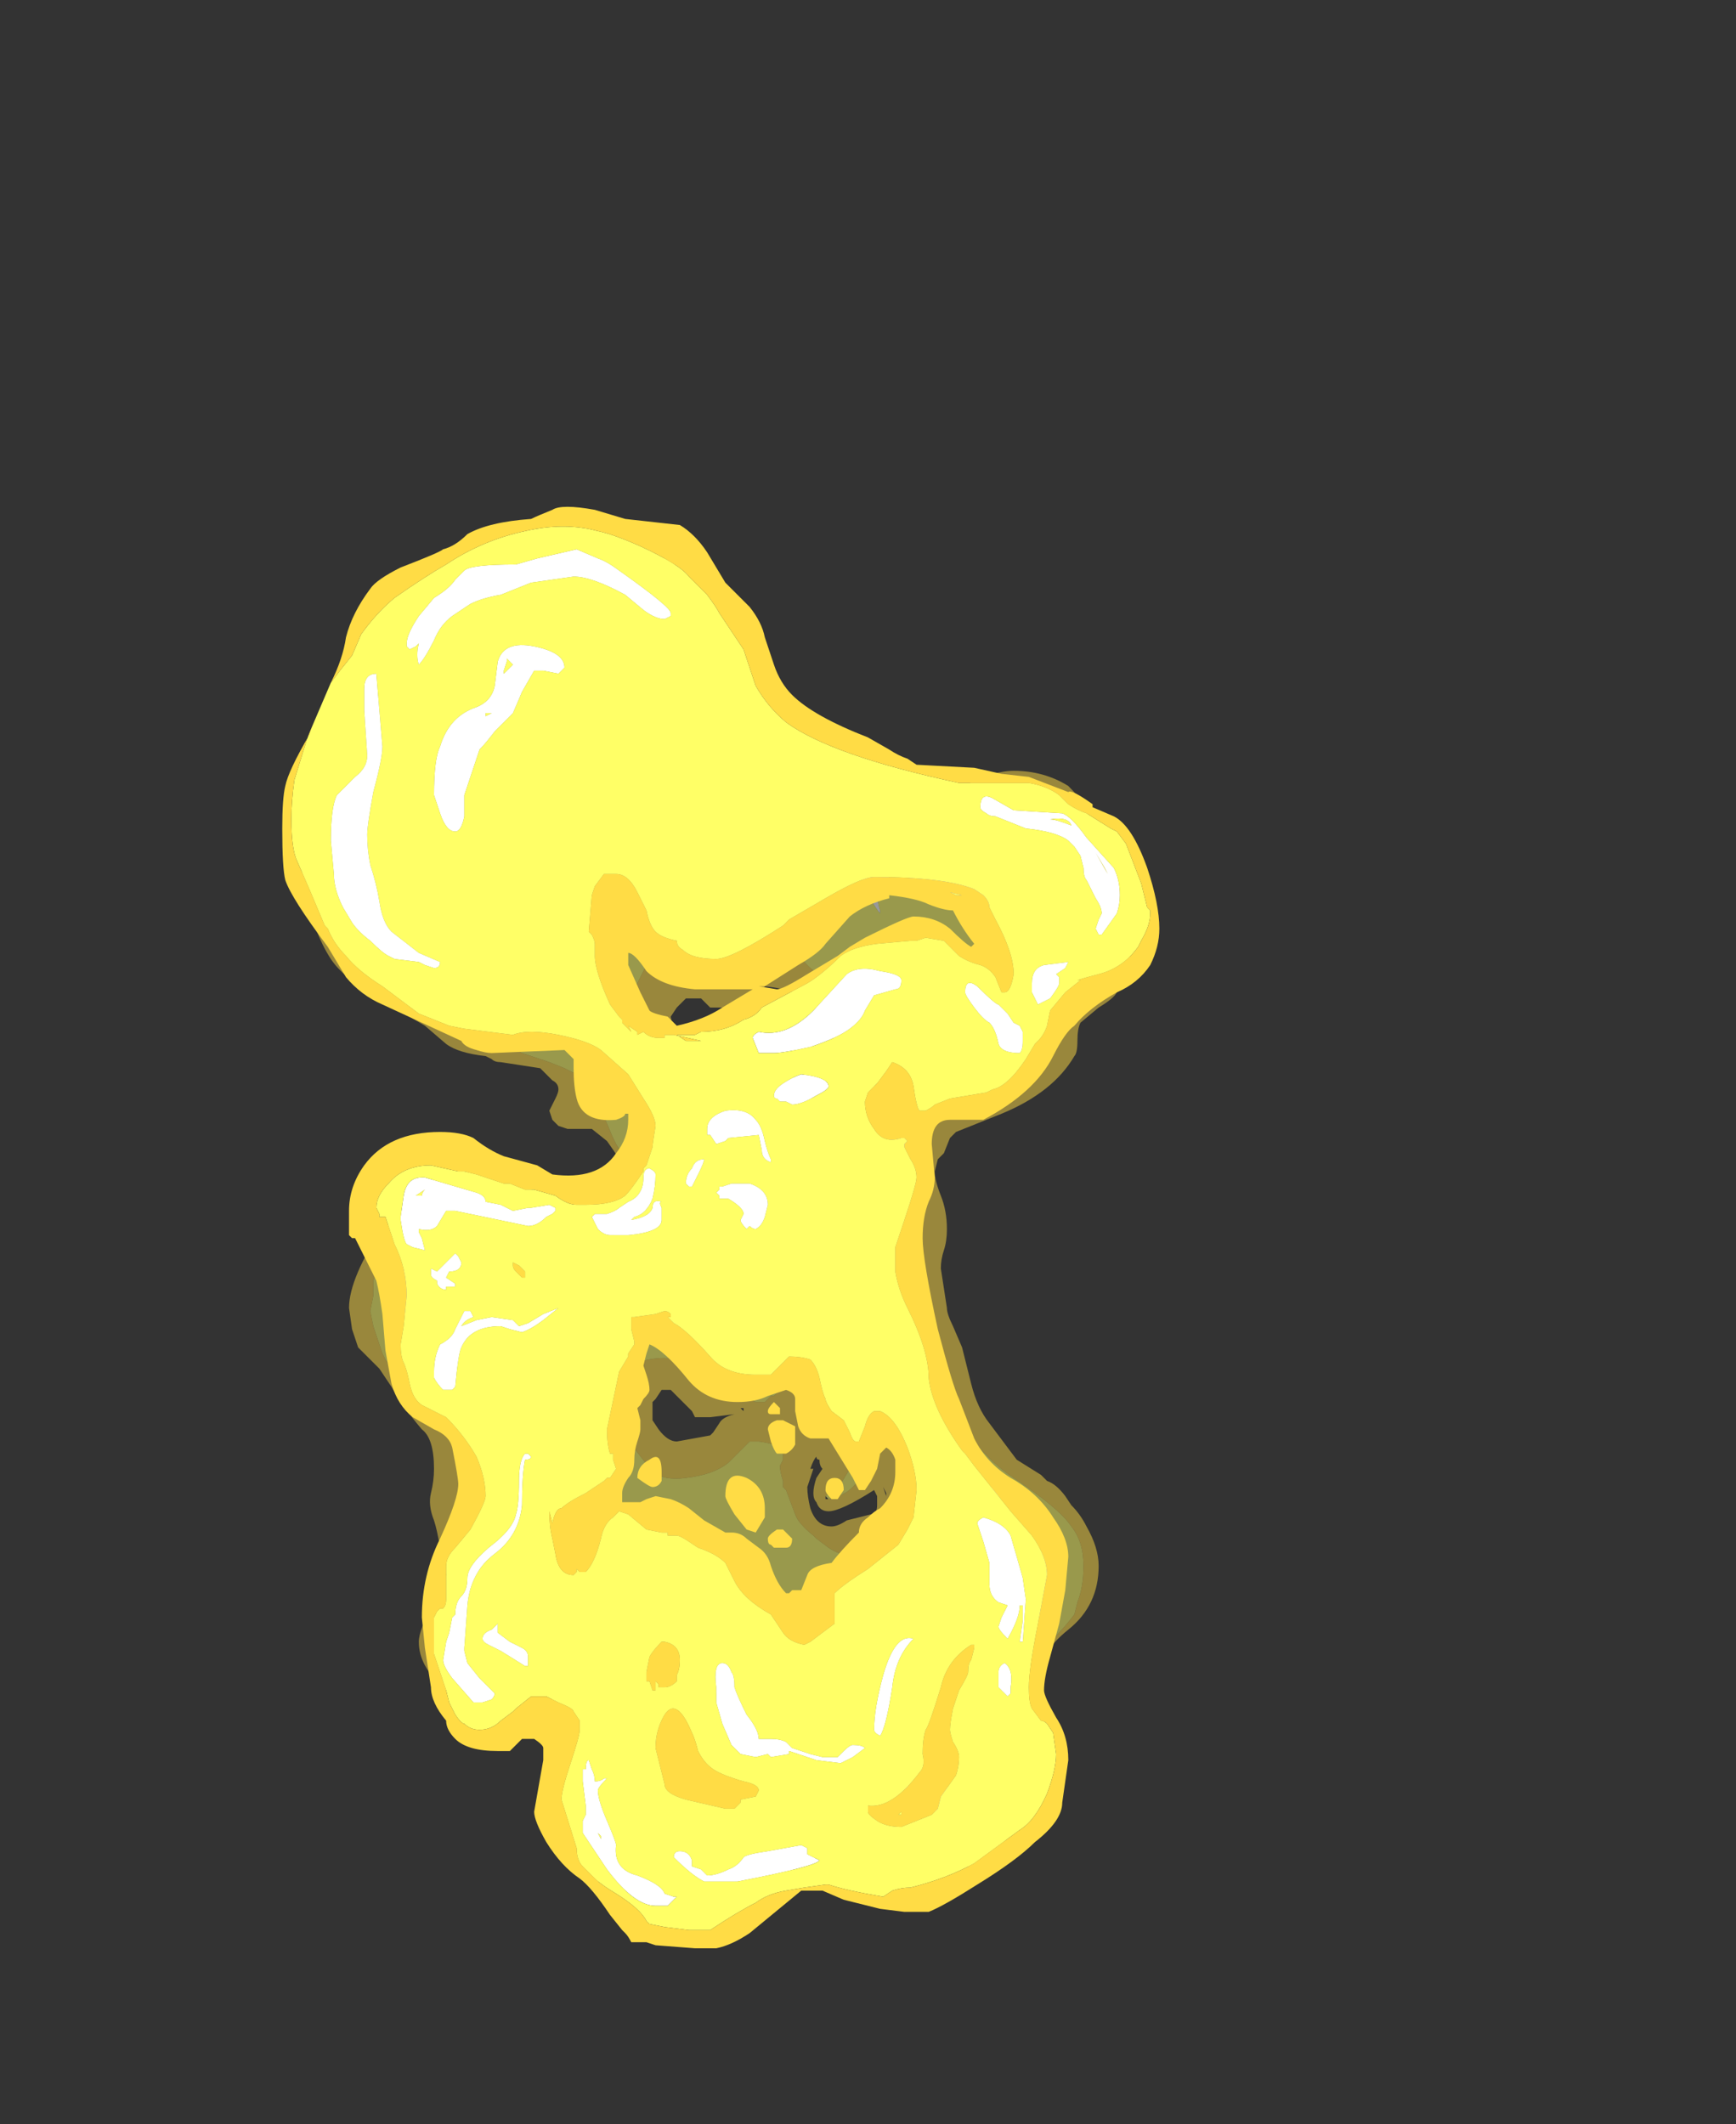 <?xml version="1.0" encoding="UTF-8" standalone="no"?>
<svg xmlns:ffdec="https://www.free-decompiler.com/flash" xmlns:xlink="http://www.w3.org/1999/xlink" ffdec:objectType="frame" height="245.0px" width="200.2px" xmlns="http://www.w3.org/2000/svg">
  <rect width="100%" height="100%" fill="#333333" stroke="none"/>
  <g transform="matrix(1.0, 0.0, 0.0, 1.0, 86.35, 159.1)">
    <use ffdec:characterId="195" height="22.5" transform="matrix(7.0, 0.0, 0.0, 7.0, -52.05, -97.5)" width="13.8" xlink:href="#shape0"/>
    <use ffdec:characterId="196" height="23.75" transform="matrix(7.0, 0.0, 0.0, 7.0, -53.8, -100.65)" width="14.45" xlink:href="#shape1"/>
  </g>
  <defs>
    <g id="shape0" transform="matrix(1.0, 0.0, 0.0, 1.0, 7.5, 15.25)">
      <path d="M4.35 4.8 Q4.45 5.0 4.45 5.15 4.45 5.45 4.1 5.85 L3.7 6.2 3.3 6.4 3.25 6.45 3.2 6.45 3.2 6.4 3.2 6.25 Q3.3 6.1 3.55 5.8 3.95 5.35 3.9 5.05 L3.9 4.95 Q3.85 5.2 3.7 5.4 3.45 5.8 3.2 5.8 L2.95 5.8 2.9 5.7 Q2.7 5.65 2.6 5.55 L2.45 5.35 2.55 5.35 2.6 5.4 3.2 5.4 Q3.45 5.2 3.55 4.85 3.7 4.5 3.8 4.55 L3.9 4.55 Q3.9 4.35 4.15 4.45 L4.3 4.6 4.35 4.8 M2.5 -9.95 L2.5 -10.0 2.35 -10.0 2.5 -9.95 M2.7 -9.95 Q2.9 -9.85 3.15 -9.85 L3.65 -9.9 Q4.15 -9.95 4.35 -10.1 4.9 -10.05 5.25 -9.55 5.5 -9.2 5.5 -8.9 5.5 -8.5 5.25 -8.05 L4.8 -7.4 4.7 -7.4 4.7 -7.5 4.65 -7.5 4.65 -7.55 Q4.65 -7.65 4.8 -8.05 L4.95 -8.3 5.05 -8.55 Q5.05 -8.8 4.9 -9.0 4.75 -9.25 4.45 -9.35 4.25 -9.35 4.15 -9.25 4.05 -9.1 3.85 -9.1 3.4 -9.1 2.95 -9.35 2.7 -9.5 2.4 -9.7 1.95 -9.45 2.1 -9.05 L2.1 -9.0 Q2.05 -9.05 1.9 -9.3 1.8 -9.55 1.8 -9.6 1.8 -9.8 1.9 -9.95 2.05 -10.2 2.35 -10.25 2.4 -10.55 2.65 -10.05 L2.65 -10.0 2.7 -9.95 M4.7 -7.1 Q4.65 -6.9 4.45 -6.65 4.2 -6.45 3.95 -6.3 L3.85 -6.3 3.85 -6.35 3.8 -6.4 Q3.8 -6.45 3.9 -6.5 L4.0 -6.6 Q4.1 -6.75 4.15 -6.75 L4.15 -6.7 Q4.2 -6.7 4.3 -6.85 L4.45 -7.0 Q4.5 -7.1 4.6 -7.1 L4.7 -7.1 M2.6 -5.8 Q2.75 -5.9 2.75 -5.7 L2.75 -5.6 2.7 -5.5 2.55 -5.3 Q2.5 -5.05 2.4 -4.95 L2.25 -4.95 2.25 -5.0 Q2.25 -5.4 2.35 -5.55 2.4 -5.65 2.55 -5.8 L2.6 -5.8 M0.05 -4.25 L0.0 -4.4 Q-0.05 -4.55 -0.2 -4.5 L-0.25 -4.5 -0.4 -4.55 -0.4 -4.5 Q-0.5 -4.45 -0.8 -4.45 L-0.85 -4.45 -0.9 -4.35 -0.9 -4.1 -1.05 -4.1 Q-1.15 -4.3 -1.15 -4.45 -1.15 -4.9 -0.85 -5.05 -0.6 -5.25 -0.25 -5.15 0.1 -5.1 0.4 -4.85 0.65 -4.55 0.65 -4.25 0.65 -4.15 0.5 -3.95 L0.3 -3.7 0.2 -3.7 Q0.0 -3.9 0.0 -4.0 L0.05 -4.25 M0.25 -3.85 L0.25 -3.85 M2.45 -4.55 L2.45 -4.35 2.4 -4.3 2.3 -4.3 2.25 -4.35 2.25 -4.45 Q2.25 -4.55 2.3 -4.6 2.35 -4.65 2.4 -4.6 L2.45 -4.55 M1.95 -2.55 Q2.1 -2.5 2.15 -2.35 L2.25 -2.1 2.15 -2.05 2.0 -1.95 Q1.9 -1.95 1.9 -2.0 1.85 -2.05 1.55 -2.1 1.45 -2.15 1.45 -2.3 L1.5 -2.4 1.65 -2.5 1.95 -2.55 M1.1 -2.6 Q0.95 -2.55 0.9 -2.4 0.8 -2.35 0.75 -2.35 0.6 -2.35 0.6 -2.5 0.6 -2.6 0.75 -2.7 0.95 -2.8 1.05 -2.65 L1.1 -2.6 M-2.15 -12.9 Q-2.2 -12.95 -2.5 -13.15 L-2.85 -13.4 Q-2.95 -13.55 -3.2 -13.65 L-3.55 -13.85 -3.85 -13.9 -4.05 -13.95 Q-4.2 -13.95 -4.4 -13.7 L-4.65 -13.45 Q-4.75 -13.3 -4.95 -13.15 L-5.3 -12.9 Q-5.5 -12.7 -5.7 -12.25 -5.85 -11.9 -5.85 -11.7 L-5.8 -10.8 Q-5.8 -10.25 -5.55 -9.9 -5.5 -9.7 -5.5 -9.45 -5.5 -9.1 -5.45 -9.0 -5.35 -8.65 -5.25 -8.5 -4.95 -8.25 -4.3 -8.15 L-4.45 -8.05 Q-5.45 -8.2 -5.85 -8.35 -6.25 -8.5 -6.5 -8.8 -6.7 -9.05 -6.75 -9.25 -6.8 -9.45 -6.8 -9.75 -6.8 -10.0 -6.65 -10.35 -6.55 -10.7 -6.55 -10.85 L-6.6 -11.1 -6.65 -11.3 Q-6.65 -12.0 -5.95 -12.9 -5.2 -13.85 -4.25 -14.15 -4.05 -14.2 -3.5 -14.05 L-2.85 -13.85 Q-2.55 -13.9 -2.15 -13.65 -1.75 -13.4 -1.7 -13.2 L-1.45 -12.5 Q-1.3 -12.0 -0.95 -11.85 -1.0 -11.8 -1.2 -11.8 -1.55 -11.8 -1.75 -12.0 -1.85 -12.15 -1.95 -12.35 L-2.05 -12.6 -2.15 -12.9 M-2.75 -12.2 L-2.95 -12.2 -3.15 -12.3 Q-3.45 -12.3 -3.65 -11.9 -3.8 -11.55 -3.8 -11.3 L-3.75 -10.9 -3.7 -10.6 Q-3.7 -10.4 -3.85 -10.2 -3.95 -10.05 -3.95 -9.85 L-3.9 -9.65 -3.8 -9.4 -3.9 -9.35 Q-4.1 -9.35 -4.3 -9.55 -4.45 -9.7 -4.45 -9.8 L-4.35 -10.3 Q-4.2 -10.8 -4.2 -10.9 L-4.25 -11.2 -4.35 -11.55 Q-4.35 -12.1 -4.05 -12.4 -3.65 -12.95 -2.7 -12.25 L-2.75 -12.2 M-5.85 -2.9 L-5.65 -3.35 -5.2 -3.7 -5.05 -3.75 -5.0 -3.85 -4.85 -3.95 -4.75 -3.9 -4.4 -3.8 -3.9 -3.75 Q-3.55 -3.7 -3.55 -3.5 -3.55 -3.45 -3.65 -3.35 L-4.0 -3.4 Q-4.35 -3.4 -4.45 -3.35 -4.55 -3.3 -4.8 -3.2 -5.3 -2.95 -5.3 -2.8 -5.3 -2.3 -5.45 -2.15 L-5.45 -1.9 Q-5.6 -1.95 -5.65 -2.15 L-5.75 -2.4 -5.85 -2.9 M-1.9 -4.45 L-1.8 -4.45 -1.75 -4.05 Q-1.75 -3.8 -1.85 -3.6 -2.0 -3.3 -2.3 -3.3 L-2.45 -3.3 -2.6 -3.55 Q-2.6 -3.65 -2.55 -3.6 L-2.4 -3.55 -2.25 -3.75 Q-2.05 -3.95 -2.0 -4.05 L-1.95 -4.3 -1.9 -4.35 -1.85 -4.35 -1.9 -4.4 -1.9 -4.45 M-0.5 -3.95 Q-0.2 -3.8 -0.2 -3.5 -0.2 -3.45 -0.25 -3.35 L-0.35 -3.2 -0.55 -3.2 -0.7 -3.3 -0.8 -3.45 -0.8 -3.65 Q-0.8 -4.05 -0.5 -3.95 M-4.4 -3.7 L-4.4 -3.7 M-3.05 -3.65 Q-3.0 -3.65 -2.9 -3.65 -2.85 -3.6 -2.85 -3.5 L-2.9 -3.45 -3.05 -3.45 -3.1 -3.55 -3.05 -3.65 M-4.5 -2.8 L-4.65 -2.65 -4.7 -2.5 -4.7 -2.35 -4.75 -2.2 -4.7 -1.75 -4.6 -1.55 Q-4.5 -1.4 -4.5 -1.35 L-4.55 -1.3 -4.6 -1.3 Q-4.65 -1.3 -4.75 -1.4 L-5.05 -1.7 Q-5.1 -1.9 -5.1 -2.15 -5.1 -2.4 -5.0 -2.5 -4.95 -2.6 -4.55 -2.85 -4.5 -2.9 -4.5 -2.8 M-5.7 -2.7 L-5.7 -2.7 M-4.85 -1.9 Q-4.8 -2.0 -4.85 -2.0 L-4.85 -1.9 M-0.95 2.6 L-0.85 2.7 -0.8 2.85 Q-0.75 2.95 -0.7 3.2 -0.6 3.4 -0.45 3.45 L-0.2 3.4 -0.05 3.35 0.25 3.35 0.5 3.55 0.7 3.75 Q0.85 3.75 0.95 3.8 L0.95 3.85 1.0 3.85 1.0 3.9 0.9 3.9 0.85 4.0 Q0.55 3.95 0.5 3.9 L0.4 3.8 0.25 3.8 0.15 3.7 0.1 3.6 -0.05 3.6 Q-0.1 3.6 -0.15 3.7 L-0.35 3.85 -0.6 3.85 -0.7 3.7 Q-0.9 3.55 -1.0 3.3 -1.1 2.95 -1.1 2.7 -1.1 2.45 -0.95 2.6 M-4.25 1.35 L-4.3 2.05 -4.35 2.35 -4.45 2.65 Q-4.45 2.8 -4.35 2.95 -4.25 3.05 -4.0 3.2 L-4.2 3.25 -4.35 3.3 -4.55 3.3 -4.75 3.0 Q-4.8 2.9 -4.8 2.8 L-4.8 2.5 Q-4.8 2.4 -4.7 2.2 L-4.65 2.15 -4.65 1.95 -4.6 1.85 -4.4 1.8 -4.3 1.35 -4.25 1.35 M-4.15 2.7 L-4.1 2.6 Q-4.05 2.6 -3.85 2.7 L-3.5 2.8 -3.45 2.85 -3.45 2.9 Q-3.45 2.95 -3.55 3.0 L-3.75 3.1 Q-4.0 3.1 -4.15 2.7 M-2.15 3.7 L-2.25 3.65 Q-2.15 3.85 -1.9 4.6 L-1.75 5.1 -1.7 5.4 -1.7 5.65 -1.75 5.85 -1.7 5.9 -1.7 6.0 -1.75 6.05 Q-1.75 6.15 -1.6 6.25 -1.5 6.35 -1.5 6.5 L-1.55 6.6 -1.6 6.6 Q-2.05 6.55 -2.25 6.15 -2.35 5.85 -2.35 5.5 L-2.35 5.25 Q-2.3 5.05 -2.1 5.05 L-2.0 5.0 -2.0 4.95 Q-2.1 4.85 -2.1 4.65 L-2.4 3.75 Q-2.4 3.65 -2.25 3.55 L-2.2 3.6 -2.15 3.7 M-1.85 5.45 L-1.9 5.45 -1.9 5.65 -1.85 5.45 M-0.95 6.0 L-0.9 6.1 -0.8 6.15 -0.9 6.05 -0.95 5.95 -0.95 6.0 M-0.75 5.85 L-0.35 5.9 Q-0.2 5.9 0.3 5.75 L0.85 5.55 1.55 5.6 Q1.8 5.7 1.8 5.85 L1.75 5.9 1.6 5.9 1.55 5.85 1.3 5.8 0.75 5.95 Q0.15 6.05 0.0 6.1 L-0.4 6.3 Q-0.7 6.45 -0.85 6.45 L-1.0 6.3 -1.15 6.1 -1.15 5.75 -1.05 5.75 -0.75 5.85 M4.55 1.7 L4.6 1.75 4.6 1.7 4.55 1.7 M4.85 1.65 L4.85 1.65 M4.8 1.5 Q5.0 1.5 5.05 1.85 5.05 2.25 4.6 2.75 4.2 3.25 4.2 3.45 L4.2 3.65 4.25 3.7 4.25 4.05 4.15 4.1 Q4.05 3.8 4.0 3.55 L4.0 2.8 Q4.0 2.65 4.1 2.55 4.1 2.5 4.25 2.45 L4.45 2.3 Q4.5 2.2 4.5 2.05 4.5 1.9 4.2 1.7 3.85 1.5 3.85 1.2 3.85 1.1 3.9 1.0 L3.95 0.85 Q3.95 0.7 3.85 0.65 3.65 0.6 3.6 0.55 3.75 0.4 3.9 0.45 4.05 0.5 4.1 0.7 4.1 0.8 4.1 1.1 4.1 1.2 4.15 1.35 L4.25 1.45 Q4.4 1.55 4.45 1.55 L4.8 1.5 M4.25 2.65 Q4.15 2.7 4.15 2.8 L4.2 2.7 4.25 2.65 M4.7 1.9 L4.7 1.9" fill="#ffffff" fill-opacity="0.498" fill-rule="evenodd" stroke="none"/>
      <path d="M-0.15 6.9 L-0.7 7.1 -0.9 7.1 -1.1 7.15 -1.2 7.15 -1.45 7.05 Q-1.95 6.9 -2.3 6.6 -2.8 6.2 -2.8 5.85 L-2.8 5.8 -2.75 5.55 -2.65 5.1 -2.6 5.05 -2.6 5.0 Q-2.45 4.6 -2.45 4.3 L-2.5 4.1 -2.6 3.75 -2.65 3.55 -2.75 3.35 -3.05 3.3 -3.15 3.3 -3.25 3.4 -3.45 3.45 -3.45 3.5 -3.6 3.55 -3.65 3.6 Q-4.15 3.85 -4.2 3.85 L-4.45 3.85 -4.55 3.8 -4.75 3.75 -5.0 3.45 Q-5.2 3.2 -5.2 3.1 -5.2 2.9 -5.0 2.5 L-5.0 2.45 Q-4.85 2.05 -4.8 1.85 L-4.8 1.45 -4.75 1.25 Q-4.7 0.85 -4.7 0.7 -4.7 0.2 -4.85 -0.1 -5.0 -0.4 -5.4 -0.95 L-5.95 -1.5 -6.05 -1.65 -6.1 -1.75 -6.25 -2.2 -6.3 -2.45 -6.25 -2.7 -6.25 -2.95 -6.15 -3.2 -6.0 -3.55 Q-5.95 -3.65 -5.6 -3.95 L-5.45 -4.05 -5.35 -4.15 -5.15 -4.25 -5.0 -4.3 -4.7 -4.45 Q-4.3 -4.45 -3.6 -4.2 L-3.4 -4.15 -3.35 -4.15 -3.1 -4.05 -3.05 -4.0 -3.0 -4.0 -2.8 -3.95 -2.4 -3.95 Q-2.25 -4.1 -2.15 -4.35 L-2.05 -4.5 -2.0 -4.8 -2.25 -5.2 -2.3 -5.3 -2.7 -6.25 -3.1 -6.45 -3.35 -6.55 -3.8 -6.7 -3.9 -6.75 -4.45 -7.05 Q-4.9 -7.25 -5.1 -7.3 -5.6 -7.5 -6.05 -7.85 L-6.25 -8.0 -6.3 -8.0 -6.55 -8.3 -6.7 -8.5 -6.9 -8.75 -7.15 -9.5 -7.25 -9.95 -7.3 -10.3 Q-7.3 -11.15 -7.05 -11.85 L-7.0 -12.0 Q-6.7 -12.75 -6.1 -13.4 L-5.9 -13.6 Q-4.7 -14.75 -3.15 -14.9 L-2.45 -14.9 -2.1 -14.85 -1.9 -14.8 -1.65 -14.6 -1.55 -14.5 Q-1.25 -14.2 -1.0 -13.9 -0.5 -13.15 -0.4 -12.8 L0.05 -11.85 0.1 -11.75 Q0.2 -11.45 0.3 -11.25 L0.55 -11.0 0.55 -11.15 Q0.6 -11.05 0.75 -10.95 0.8 -10.9 0.85 -10.85 L1.1 -10.8 1.05 -10.8 1.35 -10.65 Q1.7 -10.55 1.9 -10.55 L2.8 -10.6 2.8 -10.65 3.05 -10.7 3.3 -10.7 Q5.1 -10.7 5.75 -9.7 L5.8 -9.6 5.9 -9.35 Q6.05 -9.0 6.05 -8.6 6.05 -8.2 5.85 -8.0 L5.35 -7.55 5.35 -7.5 5.45 -7.55 5.3 -7.3 5.2 -7.15 5.2 -7.1 5.1 -7.0 4.95 -6.65 4.8 -6.5 4.8 -6.4 4.75 -6.4 4.75 -6.45 4.45 -6.2 4.35 -6.15 Q4.25 -6.1 3.45 -5.8 3.0 -5.65 2.9 -5.3 L2.8 -5.05 2.7 -4.85 2.7 -4.7 2.8 -4.45 2.85 -4.25 Q2.8 -4.3 2.75 -4.45 L2.7 -4.45 2.7 -4.25 Q2.7 -4.0 2.75 -3.5 L2.85 -2.75 Q2.9 -1.95 3.15 -1.2 3.3 -0.8 3.55 -0.45 3.85 0.0 4.3 0.3 5.05 0.8 5.25 1.1 5.45 1.35 5.45 1.75 5.45 2.1 5.35 2.35 L5.3 2.55 Q5.15 2.75 4.95 2.95 4.75 3.1 4.6 3.25 L4.5 3.45 Q4.4 3.65 4.4 3.9 L4.4 4.15 Q4.4 4.5 4.35 4.8 L4.3 4.6 4.15 4.45 Q3.9 4.35 3.9 4.55 L3.8 4.55 Q3.7 4.5 3.55 4.85 3.45 5.2 3.2 5.4 L2.6 5.4 2.55 5.35 2.45 5.35 2.6 5.55 Q2.7 5.65 2.9 5.7 L2.95 5.8 3.2 5.8 Q3.45 5.8 3.7 5.4 3.85 5.2 3.9 4.95 L3.9 5.05 Q3.95 5.35 3.55 5.8 3.3 6.1 3.2 6.25 L3.2 6.4 3.05 6.4 3.0 6.4 2.6 6.25 2.25 6.15 1.95 6.1 Q1.45 6.25 0.7 6.6 L0.6 6.65 -0.05 6.9 -0.15 6.9 M3.7 6.2 L3.4 6.45 3.3 6.4 3.7 6.2 M2.7 -9.95 L2.65 -10.0 2.65 -10.05 Q2.4 -10.55 2.35 -10.25 2.05 -10.2 1.9 -9.95 1.8 -9.8 1.8 -9.6 1.8 -9.55 1.9 -9.3 2.05 -9.05 2.1 -9.0 L2.1 -9.05 Q1.95 -9.45 2.4 -9.7 2.7 -9.5 2.95 -9.35 3.4 -9.1 3.85 -9.1 4.05 -9.1 4.15 -9.25 4.25 -9.35 4.45 -9.35 4.75 -9.25 4.9 -9.0 5.05 -8.8 5.05 -8.55 L4.95 -8.3 4.8 -8.05 Q4.65 -7.65 4.65 -7.55 L4.65 -7.5 4.7 -7.5 4.7 -7.4 4.8 -7.4 5.25 -8.05 Q5.5 -8.5 5.5 -8.9 5.5 -9.2 5.25 -9.55 4.9 -10.05 4.35 -10.1 4.15 -9.95 3.65 -9.9 L3.15 -9.85 Q2.9 -9.85 2.7 -9.95 M2.5 -9.95 L2.35 -10.0 2.5 -10.0 2.5 -9.95 M2.55 -6.8 L2.5 -6.75 1.95 -6.75 1.85 -6.8 1.8 -6.8 1.7 -6.95 Q1.65 -7.0 1.65 -7.1 1.55 -7.5 1.45 -7.6 1.2 -7.9 0.95 -8.1 L0.85 -8.2 Q0.7 -8.3 0.6 -8.3 L0.2 -8.3 0.1 -8.25 0.1 -8.15 -0.1 -8.1 -0.35 -7.8 -0.75 -7.85 -1.0 -8.1 -1.05 -8.1 Q-1.15 -8.25 -1.45 -8.3 -1.6 -8.25 -1.75 -8.15 L-1.9 -7.85 Q-2.05 -7.5 -2.05 -7.25 -2.05 -7.0 -2.0 -6.8 L-1.7 -6.45 -1.65 -6.45 Q-1.55 -6.4 -1.4 -6.35 L-1.25 -6.3 -1.2 -6.3 Q-0.25 -6.25 0.0 -6.15 L0.2 -6.05 Q0.45 -6.05 0.55 -5.9 L0.55 -5.8 0.85 -5.65 1.0 -5.55 1.15 -5.3 1.25 -5.25 1.35 -5.1 1.35 -5.05 1.4 -5.0 Q1.75 -4.7 1.75 -4.45 L1.65 -4.2 1.7 -4.0 1.7 -3.95 2.1 -4.35 Q2.15 -4.45 2.15 -4.6 2.15 -4.7 2.0 -5.05 L2.0 -5.15 Q2.0 -5.35 2.1 -5.5 L2.35 -5.75 2.5 -5.95 2.7 -6.1 2.65 -6.25 Q2.65 -6.3 2.7 -6.35 L2.75 -6.5 2.95 -6.75 3.05 -6.85 2.9 -6.9 2.75 -6.85 2.55 -6.8 M0.45 -8.45 L0.75 -8.3 0.65 -8.4 0.45 -8.45 M4.7 -7.1 L4.6 -7.1 Q4.5 -7.1 4.45 -7.0 L4.3 -6.85 Q4.2 -6.7 4.15 -6.7 L4.15 -6.75 Q4.1 -6.75 4.0 -6.6 L3.9 -6.5 Q3.8 -6.45 3.8 -6.4 L3.85 -6.35 3.85 -6.3 3.95 -6.3 Q4.2 -6.45 4.45 -6.65 4.65 -6.9 4.7 -7.1 M4.8 -6.8 L4.8 -6.7 5.0 -7.05 4.85 -6.8 4.8 -6.8 M4.7 -6.65 L4.6 -6.55 4.3 -6.3 4.25 -6.25 4.3 -6.25 Q4.6 -6.4 4.75 -6.6 L4.75 -6.7 4.7 -6.65 M3.55 -6.0 L3.85 -6.1 3.8 -6.05 3.5 -5.95 3.55 -6.0 M2.45 -4.55 L2.4 -4.6 Q2.35 -4.65 2.3 -4.6 2.25 -4.55 2.25 -4.45 L2.25 -4.35 2.3 -4.3 2.4 -4.3 2.45 -4.35 2.45 -4.55 M0.25 -3.85 L0.25 -3.85 M0.05 -4.25 L0.0 -4.0 Q0.0 -3.9 0.2 -3.7 L0.3 -3.7 0.5 -3.95 Q0.65 -4.15 0.65 -4.25 0.65 -4.55 0.4 -4.85 0.1 -5.1 -0.25 -5.15 -0.6 -5.25 -0.85 -5.05 -1.15 -4.9 -1.15 -4.45 -1.15 -4.3 -1.05 -4.1 L-0.9 -4.1 -0.9 -4.35 -0.85 -4.45 -0.8 -4.45 Q-0.5 -4.45 -0.4 -4.5 L-0.4 -4.55 -0.25 -4.5 -0.2 -4.5 Q-0.05 -4.55 0.0 -4.4 L0.05 -4.25 M2.6 -5.8 L2.55 -5.8 Q2.4 -5.65 2.35 -5.55 2.25 -5.4 2.25 -5.0 L2.25 -4.95 2.4 -4.95 Q2.5 -5.05 2.55 -5.3 L2.7 -5.5 2.75 -5.6 2.75 -5.7 Q2.75 -5.9 2.6 -5.8 M2.25 -4.65 L2.15 -4.9 2.1 -4.95 2.2 -4.55 2.25 -4.65 M1.65 -4.05 L1.6 -3.9 1.6 -3.85 1.65 -4.0 1.65 -4.05 M1.65 -3.8 L1.65 -3.75 1.7 -3.85 1.65 -3.8 M1.6 -3.55 L1.65 -3.65 1.6 -3.6 1.6 -3.55 1.6 -3.55 M1.1 -2.6 L1.05 -2.65 Q0.95 -2.8 0.75 -2.7 0.6 -2.6 0.6 -2.5 0.6 -2.35 0.75 -2.35 0.8 -2.35 0.9 -2.4 0.95 -2.55 1.1 -2.6 M1.95 -2.55 L1.65 -2.5 1.5 -2.4 1.45 -2.3 Q1.45 -2.15 1.55 -2.1 1.85 -2.05 1.9 -2.0 1.9 -1.95 2.0 -1.95 L2.15 -2.05 2.25 -2.1 2.15 -2.35 Q2.1 -2.5 1.95 -2.55 M1.2 0.6 L1.35 0.5 1.45 0.4 1.6 0.15 1.6 -0.15 Q1.6 -0.35 1.45 -0.65 1.3 -0.9 1.05 -1.2 L0.8 -1.25 0.6 -1.3 0.5 -1.3 0.45 -1.2 0.45 -1.15 0.35 -1.05 0.3 -1.05 0.2 -0.95 0.05 -0.95 -0.15 -1.05 -0.3 -1.15 -0.6 -1.4 -1.05 -1.6 Q-1.45 -1.75 -1.9 -1.6 -2.05 -1.55 -2.15 -1.3 L-2.2 -1.15 -2.2 -0.9 -2.2 -0.65 Q-2.15 -0.5 -2.0 -0.25 L-1.65 0.2 Q-1.45 0.35 -1.1 0.3 -0.65 0.25 -0.4 0.05 L-0.05 -0.3 0.1 -0.3 Q0.5 -0.25 0.5 -0.1 L0.5 0.0 0.45 0.1 Q0.45 0.2 0.5 0.35 L0.5 0.45 0.55 0.5 0.7 0.9 Q0.75 1.05 1.0 1.25 L1.05 1.3 1.25 1.45 Q1.4 1.55 1.5 1.55 1.9 1.55 2.1 1.45 2.35 1.3 2.5 0.95 2.6 0.6 2.6 0.35 2.6 -0.2 2.35 -0.5 L2.1 -0.55 Q1.9 -0.55 1.85 -0.3 L1.85 0.1 Q1.8 0.3 1.65 0.45 1.5 0.6 1.25 0.65 L1.2 0.6 M-2.75 -12.2 L-2.7 -12.25 Q-3.65 -12.95 -4.05 -12.4 -4.35 -12.1 -4.35 -11.55 L-4.25 -11.2 -4.2 -10.9 Q-4.2 -10.8 -4.35 -10.3 L-4.45 -9.8 Q-4.45 -9.7 -4.3 -9.55 -4.1 -9.35 -3.9 -9.35 L-3.8 -9.4 -3.9 -9.65 -3.95 -9.85 Q-3.95 -10.05 -3.85 -10.2 -3.7 -10.4 -3.7 -10.6 L-3.75 -10.9 -3.8 -11.3 Q-3.8 -11.55 -3.65 -11.9 -3.45 -12.3 -3.15 -12.3 L-2.95 -12.2 -2.75 -12.2 M-2.15 -12.9 L-2.05 -12.6 -1.95 -12.35 Q-1.85 -12.15 -1.75 -12.0 -1.55 -11.8 -1.2 -11.8 -1.0 -11.8 -0.95 -11.85 -1.3 -12.0 -1.45 -12.5 L-1.7 -13.2 Q-1.75 -13.4 -2.15 -13.65 -2.55 -13.9 -2.85 -13.85 L-3.5 -14.05 Q-4.05 -14.2 -4.25 -14.15 -5.2 -13.85 -5.95 -12.9 -6.65 -12.0 -6.65 -11.3 L-6.6 -11.1 -6.55 -10.85 Q-6.55 -10.7 -6.65 -10.35 -6.8 -10.0 -6.8 -9.75 -6.8 -9.45 -6.75 -9.25 -6.7 -9.05 -6.5 -8.8 -6.25 -8.5 -5.85 -8.35 -5.45 -8.2 -4.45 -8.05 L-4.3 -8.15 Q-4.95 -8.25 -5.25 -8.5 -5.35 -8.65 -5.45 -9.0 -5.5 -9.1 -5.5 -9.45 -5.5 -9.7 -5.55 -9.9 -5.8 -10.25 -5.8 -10.8 L-5.85 -11.7 Q-5.85 -11.9 -5.7 -12.25 -5.5 -12.7 -5.3 -12.9 L-4.95 -13.15 Q-4.75 -13.3 -4.65 -13.45 L-4.4 -13.7 Q-4.2 -13.95 -4.05 -13.95 L-3.85 -13.9 -3.55 -13.85 -3.2 -13.65 Q-2.95 -13.55 -2.85 -13.4 L-2.5 -13.15 Q-2.2 -12.95 -2.15 -12.9 M-1.6 -8.3 L-1.55 -8.35 -1.1 -8.2 -1.25 -8.35 -1.45 -8.4 -1.6 -8.3 M-0.25 -8.0 L-0.45 -7.9 -0.65 -7.9 -0.5 -7.85 Q-0.35 -7.85 -0.25 -7.95 L-0.25 -8.0 M-0.75 -7.9 L-0.75 -7.9 M-0.5 -3.95 Q-0.8 -4.05 -0.8 -3.65 L-0.8 -3.45 -0.7 -3.3 -0.55 -3.2 -0.35 -3.2 -0.25 -3.35 Q-0.2 -3.45 -0.2 -3.5 -0.2 -3.8 -0.5 -3.95 M-1.9 -4.45 L-1.9 -4.4 -1.85 -4.35 -1.9 -4.35 -1.95 -4.3 -2.0 -4.05 Q-2.05 -3.95 -2.25 -3.75 L-2.4 -3.55 -2.55 -3.6 Q-2.6 -3.65 -2.6 -3.55 L-2.45 -3.3 -2.3 -3.3 Q-2.0 -3.3 -1.85 -3.6 -1.75 -3.8 -1.75 -4.05 L-1.8 -4.45 -1.9 -4.45 M-5.85 -2.9 L-5.75 -2.4 -5.65 -2.15 Q-5.6 -1.95 -5.45 -1.9 L-5.45 -2.15 Q-5.3 -2.3 -5.3 -2.8 -5.3 -2.95 -4.8 -3.2 -4.55 -3.3 -4.45 -3.35 -4.35 -3.4 -4.0 -3.4 L-3.65 -3.35 Q-3.55 -3.45 -3.55 -3.5 -3.55 -3.7 -3.9 -3.75 L-4.4 -3.8 -4.75 -3.9 -4.85 -3.95 -5.0 -3.85 -5.05 -3.75 -5.2 -3.7 -5.65 -3.35 -5.85 -2.9 M-4.85 -1.9 L-4.85 -2.0 Q-4.8 -2.0 -4.85 -1.9 M-5.7 -2.7 L-5.7 -2.7 M-4.5 -2.8 Q-4.5 -2.9 -4.55 -2.85 -4.95 -2.6 -5.0 -2.5 -5.1 -2.4 -5.1 -2.15 -5.1 -1.9 -5.05 -1.7 L-4.75 -1.4 Q-4.65 -1.3 -4.6 -1.3 L-4.55 -1.3 -4.5 -1.35 Q-4.5 -1.4 -4.6 -1.55 L-4.7 -1.75 -4.75 -2.2 -4.7 -2.35 -4.7 -2.5 -4.65 -2.65 -4.5 -2.8 M-3.05 -3.65 L-3.1 -3.55 -3.05 -3.45 -2.9 -3.45 -2.85 -3.5 Q-2.85 -3.6 -2.9 -3.65 -3.0 -3.65 -3.05 -3.65 M-4.4 -3.7 L-4.4 -3.7 M-1.7 2.9 Q-1.5 3.1 -1.3 3.4 -1.15 3.65 -1.15 3.85 -1.15 4.05 -1.25 4.15 -1.4 4.25 -1.4 4.45 -1.4 4.65 -1.3 4.8 -1.1 5.1 -0.6 5.1 L-0.3 5.05 Q-0.1 4.75 -0.1 4.65 L-0.1 4.55 -0.2 4.4 Q-0.45 4.4 -0.45 4.45 L-0.6 4.5 -0.7 4.5 Q-0.75 4.5 -0.9 4.35 L-1.0 4.1 -1.0 3.7 Q-1.0 3.55 -1.25 3.2 -1.55 2.85 -1.7 2.9 M-0.95 2.6 Q-1.1 2.45 -1.1 2.7 -1.1 2.95 -1.0 3.3 -0.9 3.55 -0.7 3.7 L-0.6 3.85 -0.35 3.85 -0.15 3.7 Q-0.1 3.6 -0.05 3.6 L0.1 3.6 0.15 3.7 0.25 3.8 0.4 3.8 0.5 3.9 Q0.55 3.95 0.85 4.0 L0.9 3.9 1.0 3.9 1.0 3.85 0.95 3.85 0.95 3.8 Q0.85 3.75 0.7 3.75 L0.5 3.55 0.25 3.35 -0.05 3.35 -0.2 3.4 -0.45 3.45 Q-0.6 3.4 -0.7 3.2 -0.75 2.95 -0.8 2.85 L-0.85 2.7 -0.95 2.6 M-3.55 0.45 L-3.7 0.7 Q-3.7 1.0 -3.55 1.45 -3.35 1.95 -3.2 2.05 L-3.0 2.05 -2.95 1.95 Q-2.95 1.85 -3.05 1.65 L-3.1 1.4 -3.1 0.85 Q-3.1 0.75 -3.25 0.6 -3.35 0.4 -3.55 0.45 M-1.85 5.45 L-1.9 5.65 -1.9 5.45 -1.85 5.45 M-2.15 3.7 L-2.2 3.6 -2.25 3.55 Q-2.4 3.65 -2.4 3.75 L-2.1 4.65 Q-2.1 4.85 -2.0 4.95 L-2.0 5.0 -2.1 5.05 Q-2.3 5.05 -2.35 5.25 L-2.35 5.5 Q-2.35 5.85 -2.25 6.15 -2.05 6.55 -1.6 6.6 L-1.55 6.6 -1.5 6.5 Q-1.5 6.35 -1.6 6.25 -1.75 6.15 -1.75 6.05 L-1.7 6.0 -1.7 5.9 -1.75 5.85 -1.7 5.65 -1.7 5.4 -1.75 5.1 -1.9 4.6 Q-2.15 3.85 -2.25 3.65 L-2.15 3.7 M-4.15 2.7 Q-4.0 3.1 -3.75 3.1 L-3.55 3.0 Q-3.45 2.95 -3.45 2.9 L-3.45 2.85 -3.5 2.8 -3.85 2.7 Q-4.05 2.6 -4.1 2.6 L-4.15 2.7 M-4.25 1.35 L-4.3 1.35 -4.4 1.8 -4.6 1.85 -4.65 1.95 -4.65 2.15 -4.7 2.2 Q-4.8 2.4 -4.8 2.5 L-4.8 2.8 Q-4.8 2.9 -4.75 3.0 L-4.55 3.3 -4.35 3.3 -4.2 3.25 -4.0 3.2 Q-4.25 3.05 -4.35 2.95 -4.45 2.8 -4.45 2.65 L-4.35 2.35 -4.3 2.05 -4.25 1.35 M4.7 1.9 L4.7 1.9 M4.25 2.65 L4.2 2.7 4.15 2.8 Q4.15 2.7 4.25 2.65 M4.8 1.5 L4.45 1.55 Q4.4 1.55 4.25 1.45 L4.15 1.35 Q4.1 1.2 4.1 1.1 4.1 0.8 4.1 0.7 4.05 0.5 3.9 0.45 3.75 0.4 3.6 0.55 3.65 0.6 3.85 0.65 3.95 0.7 3.95 0.85 L3.9 1.0 Q3.85 1.1 3.85 1.2 3.85 1.5 4.2 1.7 4.5 1.9 4.5 2.05 4.5 2.2 4.45 2.3 L4.25 2.45 Q4.1 2.5 4.1 2.55 4.0 2.65 4.0 2.8 L4.0 3.55 Q4.05 3.8 4.15 4.1 L4.25 4.05 4.25 3.7 4.2 3.65 4.2 3.45 Q4.2 3.25 4.6 2.75 5.05 2.25 5.05 1.85 5.0 1.5 4.8 1.5 M4.85 1.65 L4.85 1.65 M4.55 1.7 L4.6 1.7 4.6 1.75 4.55 1.7 M-0.75 5.85 L-1.05 5.75 -1.15 5.75 -1.15 6.1 -1.0 6.3 -0.85 6.45 Q-0.7 6.45 -0.4 6.3 L0.0 6.1 Q0.15 6.05 0.75 5.95 L1.3 5.8 1.55 5.85 1.6 5.9 1.75 5.9 1.8 5.85 Q1.8 5.7 1.55 5.6 L0.85 5.55 0.3 5.75 Q-0.2 5.9 -0.35 5.9 L-0.75 5.85 M-0.95 6.0 L-0.95 5.95 -0.9 6.05 -0.8 6.15 -0.9 6.1 -0.95 6.0" fill="#ffff66" fill-opacity="0.498" fill-rule="evenodd" stroke="none"/>
      <path d="M4.35 4.8 Q4.4 4.5 4.4 4.15 L4.4 3.9 Q4.4 3.65 4.5 3.45 L4.6 3.25 Q4.75 3.1 4.95 2.95 5.15 2.75 5.3 2.55 L5.35 2.35 Q5.45 2.1 5.45 1.75 5.45 1.35 5.25 1.1 5.05 0.8 4.3 0.3 3.85 0.0 3.55 -0.45 3.3 -0.8 3.15 -1.2 2.9 -1.95 2.85 -2.75 L2.75 -3.5 Q2.7 -4.0 2.7 -4.25 L2.7 -4.45 2.75 -4.45 Q2.8 -4.3 2.85 -4.25 L2.8 -4.45 2.7 -4.7 2.7 -4.85 2.8 -5.05 2.9 -5.3 Q3.0 -5.65 3.45 -5.8 4.25 -6.1 4.35 -6.15 L4.45 -6.2 4.75 -6.45 4.75 -6.4 4.8 -6.4 4.8 -6.5 4.95 -6.65 5.1 -7.0 5.2 -7.1 5.2 -7.15 5.3 -7.3 5.45 -7.55 5.35 -7.5 5.35 -7.55 5.85 -8.0 Q6.05 -8.2 6.05 -8.6 6.05 -9.0 5.9 -9.35 L5.8 -9.6 5.75 -9.7 Q5.1 -10.7 3.3 -10.7 L3.05 -10.7 2.8 -10.65 2.8 -10.6 1.9 -10.55 Q1.7 -10.55 1.35 -10.65 L1.05 -10.8 1.1 -10.8 0.85 -10.85 Q0.8 -10.9 0.75 -10.95 0.6 -11.05 0.55 -11.15 L0.55 -11.0 0.3 -11.25 Q0.2 -11.45 0.1 -11.75 L0.05 -11.85 -0.4 -12.8 Q-0.5 -13.15 -1.0 -13.9 -1.25 -14.2 -1.55 -14.5 L-1.65 -14.6 -1.9 -14.8 -2.1 -14.85 -2.45 -14.9 -3.15 -14.9 Q-4.7 -14.75 -5.9 -13.6 L-6.1 -13.4 Q-6.7 -12.75 -7.0 -12.0 L-7.05 -11.85 Q-7.3 -11.15 -7.3 -10.3 L-7.25 -9.95 -7.15 -9.5 -6.9 -8.75 -6.7 -8.5 -6.55 -8.3 -6.3 -8.0 -6.25 -8.0 -6.05 -7.85 Q-5.6 -7.5 -5.1 -7.3 -4.9 -7.25 -4.45 -7.05 L-3.9 -6.75 -3.8 -6.7 -3.35 -6.55 -3.1 -6.45 -2.7 -6.25 -2.3 -5.3 -2.25 -5.2 -2.0 -4.8 -2.05 -4.5 -2.15 -4.35 Q-2.25 -4.1 -2.4 -3.95 L-2.8 -3.95 -3.0 -4.0 -3.05 -4.0 -3.1 -4.05 -3.35 -4.15 -3.4 -4.15 -3.6 -4.2 Q-4.3 -4.45 -4.7 -4.45 L-5.0 -4.3 -5.15 -4.25 -5.35 -4.15 -5.45 -4.05 -5.6 -3.95 Q-5.95 -3.65 -6.0 -3.55 L-6.15 -3.2 -6.25 -2.95 -6.25 -2.7 -6.3 -2.45 -6.25 -2.2 -6.1 -1.75 -6.05 -1.65 -5.95 -1.5 -5.4 -0.95 Q-5.0 -0.4 -4.85 -0.1 -4.7 0.2 -4.7 0.7 -4.7 0.85 -4.75 1.25 L-4.8 1.45 -4.8 1.85 Q-4.85 2.05 -5.0 2.45 L-5.0 2.5 Q-5.2 2.9 -5.2 3.1 -5.2 3.2 -5.0 3.45 L-4.75 3.75 -4.55 3.8 -4.45 3.85 -4.2 3.85 Q-4.15 3.85 -3.65 3.6 L-3.6 3.55 -3.45 3.5 -3.45 3.45 -3.25 3.4 -3.15 3.3 -3.05 3.3 -2.75 3.35 -2.65 3.55 -2.6 3.75 -2.5 4.1 -2.45 4.3 Q-2.45 4.6 -2.6 5.0 L-2.6 5.05 -2.65 5.1 -2.75 5.55 -2.8 5.8 -2.8 5.85 Q-2.8 6.2 -2.3 6.6 -1.95 6.9 -1.45 7.05 L-1.2 7.15 -1.1 7.15 -0.9 7.1 -0.7 7.1 -0.15 6.9 -0.05 6.9 0.6 6.65 0.7 6.6 Q1.45 6.25 1.95 6.1 L2.25 6.15 2.6 6.25 3.0 6.4 3.05 6.4 3.2 6.4 3.2 6.45 3.25 6.45 3.3 6.4 3.4 6.45 3.7 6.2 4.1 5.85 Q4.45 5.45 4.45 5.15 4.45 5.0 4.35 4.8 M6.0 -7.7 Q5.95 -7.6 5.7 -7.45 L5.4 -7.2 Q5.35 -7.1 5.35 -6.9 5.35 -6.7 5.3 -6.65 4.95 -6.05 4.1 -5.7 L3.35 -5.4 3.25 -5.3 3.15 -5.05 3.05 -4.95 3.0 -4.75 Q3.0 -4.6 3.1 -4.35 3.2 -4.1 3.2 -3.8 3.2 -3.6 3.15 -3.45 3.1 -3.3 3.1 -3.15 L3.2 -2.5 Q3.2 -2.4 3.3 -2.2 L3.45 -1.85 3.6 -1.25 Q3.7 -0.85 3.9 -0.6 L4.35 0.0 4.75 0.25 4.85 0.35 Q5.0 0.4 5.15 0.6 L5.25 0.75 Q5.4 0.9 5.5 1.1 5.7 1.45 5.7 1.75 5.7 2.4 5.2 2.8 4.7 3.2 4.7 3.65 4.7 4.05 4.7 4.15 L4.85 4.4 4.85 4.6 Q4.85 5.15 4.4 5.9 3.95 6.7 3.55 6.7 L3.2 6.7 3.2 6.65 3.1 6.65 3.0 6.55 2.85 6.45 Q2.45 6.2 2.05 6.2 1.85 6.2 1.4 6.45 L0.9 6.6 Q0.6 6.8 0.5 6.85 0.35 7.0 0.15 7.0 L-0.55 7.1 -0.75 7.15 -1.05 7.25 -1.25 7.2 Q-2.1 7.15 -2.2 7.05 -2.3 6.95 -2.6 6.95 L-2.9 6.7 Q-3.0 6.5 -3.05 6.35 L-3.15 6.0 -3.2 5.7 -3.1 5.1 -2.95 4.5 Q-2.95 4.4 -3.15 4.2 -3.35 4.0 -3.3 3.85 L-3.4 3.8 -3.45 3.8 -3.75 3.95 Q-4.1 4.1 -4.25 4.1 -4.75 4.1 -5.1 3.75 -5.5 3.4 -5.5 3.0 -5.5 2.8 -5.25 2.35 L-5.05 1.9 -5.15 1.45 Q-5.2 1.15 -5.25 1.0 -5.35 0.75 -5.3 0.55 -5.25 0.35 -5.25 0.15 -5.25 -0.35 -5.45 -0.5 -5.75 -0.85 -5.95 -1.2 L-6.15 -1.5 -6.5 -1.85 -6.6 -2.15 -6.65 -2.5 Q-6.65 -2.75 -6.5 -3.1 -6.35 -3.45 -6.15 -3.7 L-5.6 -4.3 Q-5.2 -4.75 -4.9 -4.75 -4.2 -4.75 -3.65 -4.45 -3.15 -4.2 -3.0 -4.2 L-2.5 -4.25 Q-2.4 -4.3 -2.35 -4.4 L-2.3 -4.55 -2.15 -4.85 Q-2.15 -4.9 -2.4 -5.25 L-2.65 -5.45 -3.05 -5.45 -3.2 -5.5 -3.3 -5.6 -3.35 -5.75 -3.25 -5.95 Q-3.2 -6.05 -3.2 -6.1 -3.2 -6.2 -3.3 -6.25 L-3.5 -6.45 -4.15 -6.55 Q-4.25 -6.55 -4.3 -6.6 L-4.4 -6.65 Q-4.85 -6.7 -5.05 -6.85 L-5.4 -7.15 -6.25 -7.65 Q-6.75 -7.95 -6.95 -8.25 -7.5 -9.1 -7.5 -10.85 -7.5 -11.25 -7.45 -11.4 -7.4 -11.6 -7.05 -12.05 -6.95 -12.2 -6.75 -12.6 L-6.45 -13.2 -5.95 -13.8 -5.45 -14.35 Q-5.05 -14.75 -4.7 -14.8 L-2.8 -15.2 Q-2.55 -15.3 -2.1 -15.15 L-1.8 -15.0 -1.55 -14.85 -1.45 -14.85 Q-1.3 -14.8 -1.15 -14.6 L-1.0 -14.25 Q-0.8 -13.8 -0.3 -12.95 L0.0 -12.35 0.0 -12.3 0.15 -12.0 0.25 -11.7 Q0.3 -11.6 0.55 -11.4 L0.85 -11.1 Q1.05 -10.9 1.55 -10.75 1.9 -10.65 2.2 -10.65 2.65 -10.65 3.3 -11.0 3.9 -11.35 4.3 -11.35 4.8 -11.35 5.2 -11.1 5.4 -10.9 5.45 -10.8 L5.75 -10.1 6.05 -9.6 Q6.15 -9.55 6.2 -9.35 L6.3 -9.0 6.25 -8.75 Q6.25 -8.5 6.2 -8.2 6.15 -7.85 6.0 -7.7 M2.55 -6.8 L2.75 -6.85 2.9 -6.9 3.05 -6.85 2.95 -6.75 2.75 -6.5 2.7 -6.35 Q2.65 -6.3 2.65 -6.25 L2.7 -6.1 2.5 -5.95 2.35 -5.75 2.1 -5.5 Q2.0 -5.35 2.0 -5.15 L2.0 -5.05 Q2.15 -4.7 2.15 -4.6 2.15 -4.45 2.1 -4.35 L1.7 -3.95 1.7 -4.0 1.65 -4.2 1.75 -4.45 Q1.75 -4.7 1.4 -5.0 L1.35 -5.05 1.35 -5.1 1.25 -5.25 1.15 -5.3 1.0 -5.55 0.85 -5.65 0.55 -5.8 0.55 -5.9 Q0.45 -6.05 0.2 -6.05 L0.0 -6.15 Q-0.25 -6.25 -1.2 -6.3 L-1.25 -6.3 -1.4 -6.35 Q-1.55 -6.4 -1.65 -6.45 L-1.7 -6.45 -2.0 -6.8 Q-2.05 -7.0 -2.05 -7.25 -2.05 -7.5 -1.9 -7.85 L-1.75 -8.15 Q-1.6 -8.25 -1.45 -8.3 -1.15 -8.25 -1.05 -8.1 L-1.0 -8.1 -0.75 -7.85 -0.35 -7.8 -0.1 -8.1 0.1 -8.15 0.1 -8.25 0.2 -8.3 0.6 -8.3 Q0.7 -8.3 0.85 -8.2 L0.95 -8.1 Q1.2 -7.9 1.45 -7.6 1.55 -7.5 1.65 -7.1 1.65 -7.0 1.7 -6.95 L1.8 -6.8 1.85 -6.8 1.95 -6.75 2.5 -6.75 2.55 -6.8 2.55 -6.8 M0.45 -8.45 L0.65 -8.4 0.75 -8.3 0.45 -8.45 M0.9 -7.6 Q0.65 -7.75 0.2 -7.8 0.1 -7.65 0.0 -7.6 -0.2 -7.45 -0.5 -7.45 L-0.7 -7.45 -0.85 -7.6 -1.1 -7.6 -1.25 -7.45 -1.35 -7.3 -1.3 -7.05 Q-1.25 -6.95 -1.15 -6.9 -1.05 -6.9 -1.0 -6.85 L-0.9 -6.75 -0.45 -6.75 Q-0.05 -6.75 0.1 -6.65 L0.3 -6.45 0.5 -6.3 0.55 -6.35 Q0.65 -6.35 0.7 -6.25 L0.75 -6.25 Q0.85 -6.25 0.85 -6.4 L0.75 -6.4 0.65 -6.5 0.65 -6.6 Q0.65 -7.1 0.95 -6.85 1.25 -6.6 1.25 -6.35 1.25 -6.25 1.1 -6.1 0.95 -5.95 0.95 -5.9 L1.1 -5.75 Q1.2 -5.65 1.5 -5.65 L1.75 -5.95 Q1.95 -6.15 1.95 -6.2 1.95 -6.3 1.85 -6.35 L1.8 -6.35 1.75 -6.4 Q1.6 -6.45 1.5 -6.6 1.4 -6.7 1.35 -6.85 L1.3 -7.2 0.9 -7.6 M3.55 -6.0 L3.5 -5.95 3.8 -6.05 3.85 -6.1 3.55 -6.0 M4.7 -6.65 L4.75 -6.7 4.75 -6.6 Q4.6 -6.4 4.3 -6.25 L4.25 -6.25 4.3 -6.3 4.6 -6.55 4.7 -6.65 M4.8 -6.8 L4.85 -6.8 5.0 -7.05 4.8 -6.7 4.8 -6.8 M2.0 -6.25 L2.0 -6.15 2.05 -6.2 2.0 -6.25 M1.65 -3.8 L1.7 -3.85 1.65 -3.75 1.65 -3.8 M1.65 -4.05 L1.65 -4.0 1.6 -3.85 1.6 -3.9 1.65 -4.05 M2.25 -4.65 L2.2 -4.55 2.1 -4.95 2.15 -4.9 2.25 -4.65 M1.6 -3.55 L1.6 -3.6 1.65 -3.65 1.6 -3.55 M-2.2 -1.15 L-2.15 -1.3 Q-2.05 -1.55 -1.9 -1.6 -1.45 -1.75 -1.05 -1.6 L-0.6 -1.4 -0.3 -1.15 -0.15 -1.05 0.05 -0.95 0.2 -0.95 0.3 -1.05 0.35 -1.05 0.45 -1.15 0.45 -1.2 0.5 -1.3 0.6 -1.3 0.8 -1.25 1.05 -1.2 Q1.3 -0.9 1.45 -0.65 1.6 -0.35 1.6 -0.15 L1.6 0.15 1.45 0.4 1.35 0.5 1.2 0.6 1.2 0.65 1.25 0.65 Q1.5 0.6 1.65 0.45 1.8 0.3 1.85 0.1 L1.85 -0.3 Q1.9 -0.55 2.1 -0.55 L2.35 -0.5 Q2.6 -0.2 2.6 0.35 2.6 0.6 2.5 0.95 2.35 1.3 2.1 1.45 1.9 1.55 1.5 1.55 1.4 1.55 1.25 1.45 L1.05 1.3 1.0 1.25 Q0.75 1.05 0.7 0.9 L0.55 0.5 0.5 0.45 0.5 0.35 Q0.45 0.2 0.45 0.1 L0.5 0.0 0.5 -0.1 Q0.5 -0.25 0.1 -0.3 L-0.05 -0.3 -0.4 0.05 Q-0.65 0.25 -1.1 0.3 -1.45 0.35 -1.65 0.2 L-2.0 -0.25 Q-2.15 -0.5 -2.2 -0.65 L-2.2 -0.9 -2.2 -1.15 M-0.75 -7.9 L-0.75 -7.9 M-0.25 -8.0 L-0.25 -7.95 Q-0.35 -7.85 -0.5 -7.85 L-0.65 -7.9 -0.45 -7.9 -0.25 -8.0 M-1.6 -8.3 L-1.45 -8.4 -1.25 -8.35 -1.1 -8.2 -1.55 -8.35 -1.6 -8.3 M-3.6 -6.55 L-3.6 -6.55 M-1.65 -0.95 L-1.65 -0.65 -1.55 -0.5 Q-1.4 -0.3 -1.25 -0.3 L-0.7 -0.4 -0.65 -0.45 -0.55 -0.6 Q-0.5 -0.7 -0.3 -0.75 L-0.7 -0.7 -0.95 -0.7 -1.0 -0.8 -1.35 -1.15 -1.5 -1.15 -1.6 -1.0 -1.65 -0.95 M-0.15 -0.85 L-0.2 -0.85 -0.15 -0.8 -0.15 -0.85 M-1.7 2.9 Q-1.55 2.85 -1.25 3.2 -1.0 3.55 -1.0 3.7 L-1.0 4.1 -0.9 4.35 Q-0.75 4.5 -0.7 4.5 L-0.6 4.5 -0.45 4.45 Q-0.45 4.4 -0.2 4.4 L-0.1 4.55 -0.1 4.65 Q-0.1 4.75 -0.3 5.05 L-0.6 5.1 Q-1.1 5.1 -1.3 4.8 -1.4 4.65 -1.4 4.45 -1.4 4.25 -1.25 4.15 -1.15 4.05 -1.15 3.85 -1.15 3.65 -1.3 3.4 -1.5 3.1 -1.7 2.9 M-3.55 0.45 Q-3.35 0.4 -3.25 0.6 -3.1 0.75 -3.1 0.85 L-3.1 1.4 -3.05 1.65 Q-2.95 1.85 -2.95 1.95 L-3.0 2.05 -3.2 2.05 Q-3.35 1.95 -3.55 1.45 -3.7 1.0 -3.7 0.7 L-3.55 0.45 M-2.0 6.95 L-2.0 6.95 M2.2 0.55 L2.15 0.45 2.2 0.6 2.2 0.55 M2.05 0.6 L2.0 0.5 Q1.45 0.85 1.25 0.85 1.1 0.85 1.05 0.7 1.0 0.65 1.0 0.55 1.0 0.45 1.05 0.3 L1.15 0.15 Q1.1 0.1 1.1 0.0 1.05 0.0 1.05 -0.05 1.0 0.0 0.95 0.15 L1.0 0.15 0.9 0.45 Q0.9 0.6 0.95 0.8 1.05 1.1 1.3 1.1 1.4 1.1 1.55 1.0 L1.95 0.9 Q2.05 0.9 2.05 0.75 L2.05 0.6 M2.15 0.45 L2.15 0.45" fill="#ffdc45" fill-opacity="0.498" fill-rule="evenodd" stroke="none"/>
    </g>
    <g id="shape1" transform="matrix(1.0, 0.0, 0.0, 1.0, 7.75, 15.7)">
      <path d="M5.85 -9.3 L5.85 -9.3 M6.0 -9.0 L5.75 -8.65 5.7 -8.65 5.65 -8.75 5.7 -8.9 5.75 -9.0 Q5.75 -9.1 5.65 -9.25 L5.5 -9.55 Q5.45 -9.6 5.45 -9.75 L5.4 -9.95 5.3 -10.1 5.2 -10.2 Q5.0 -10.35 4.5 -10.4 L4.0 -10.6 Q3.9 -10.6 3.85 -10.65 3.75 -10.7 3.75 -10.75 3.75 -11.0 3.95 -10.9 L4.3 -10.7 5.1 -10.65 Q5.25 -10.6 5.5 -10.25 L5.95 -9.75 Q6.05 -9.55 6.05 -9.3 6.05 -9.15 6.0 -9.0 M5.8 -9.75 L5.65 -10.0 5.85 -9.65 5.8 -9.75 M2.1 -8.05 Q2.45 -8.0 2.45 -7.9 2.45 -7.75 2.35 -7.75 L2.0 -7.65 1.85 -7.4 Q1.8 -7.25 1.6 -7.1 1.4 -6.95 0.95 -6.8 0.5 -6.7 0.35 -6.7 L0.1 -6.7 0.0 -6.95 Q0.0 -7.0 0.1 -7.05 0.55 -6.95 1.0 -7.4 L1.55 -8.0 Q1.75 -8.15 2.1 -8.05 M5.25 -10.45 Q5.2 -10.6 4.9 -10.55 5.0 -10.55 5.25 -10.45 M3.65 -7.45 Q3.5 -7.65 3.5 -7.7 3.5 -7.95 3.7 -7.8 4.0 -7.5 4.05 -7.5 L4.2 -7.35 4.3 -7.2 4.4 -7.15 4.45 -7.05 4.45 -6.9 Q4.45 -6.75 4.4 -6.7 4.1 -6.7 4.05 -6.85 4.0 -7.1 3.9 -7.2 3.8 -7.25 3.65 -7.45 M5.15 -8.1 L5.0 -8.0 5.05 -7.95 5.05 -7.85 Q5.05 -7.8 4.9 -7.6 L4.7 -7.5 4.6 -7.7 4.6 -7.85 Q4.6 -8.1 4.8 -8.15 L5.2 -8.2 5.15 -8.1 M0.35 -6.0 Q0.35 -6.1 0.5 -6.2 0.65 -6.3 0.8 -6.35 1.25 -6.3 1.25 -6.15 1.25 -6.1 1.05 -6.0 0.8 -5.85 0.65 -5.85 L0.55 -5.9 0.45 -5.9 0.4 -5.95 Q0.35 -5.95 0.35 -6.0 M0.3 -4.9 Q0.15 -4.95 0.15 -5.1 L0.1 -5.35 -0.4 -5.3 -0.45 -5.25 -0.6 -5.2 -0.7 -5.35 -0.75 -5.35 -0.75 -5.45 Q-0.75 -5.65 -0.45 -5.75 -0.1 -5.8 0.05 -5.6 0.15 -5.5 0.2 -5.25 0.25 -5.05 0.3 -4.95 L0.3 -4.9 M0.05 -3.8 Q0.0 -3.8 -0.05 -3.85 L-0.1 -3.8 Q-0.2 -3.9 -0.2 -3.95 L-0.15 -4.05 Q-0.15 -4.15 -0.4 -4.3 L-0.55 -4.3 -0.55 -4.35 -0.6 -4.4 -0.55 -4.45 -0.55 -4.5 -0.5 -4.5 -0.35 -4.55 -0.05 -4.55 Q0.25 -4.45 0.25 -4.2 L0.2 -4.0 Q0.15 -3.85 0.05 -3.8 M-4.75 -14.65 Q-4.65 -14.75 -3.9 -14.75 L-3.55 -14.85 -2.9 -15.0 -2.55 -14.85 Q-2.4 -14.8 -2.2 -14.65 -1.35 -14.05 -1.35 -13.95 L-1.35 -13.9 -1.45 -13.85 Q-1.6 -13.85 -1.8 -14.0 L-2.1 -14.25 Q-2.65 -14.55 -2.95 -14.55 L-3.65 -14.45 -4.15 -14.25 Q-4.45 -14.2 -4.65 -14.1 L-4.95 -13.9 Q-5.15 -13.75 -5.25 -13.5 -5.4 -13.2 -5.5 -13.1 -5.55 -13.25 -5.5 -13.45 L-5.55 -13.4 -5.65 -13.35 -5.7 -13.4 -5.7 -13.45 Q-5.7 -13.6 -5.5 -13.9 L-5.25 -14.2 Q-5.0 -14.35 -4.9 -14.5 L-4.75 -14.65 M-4.2 -13.15 Q-4.1 -13.5 -3.6 -13.4 -3.1 -13.3 -3.1 -13.05 L-3.2 -12.95 -3.45 -13.0 -3.6 -13.0 -3.8 -12.65 -3.95 -12.3 Q-4.05 -12.2 -4.25 -12.0 -4.4 -11.8 -4.5 -11.7 L-4.75 -10.95 -4.75 -10.6 Q-4.8 -10.35 -4.9 -10.35 -5.05 -10.35 -5.15 -10.65 L-5.25 -10.95 Q-5.25 -11.55 -5.15 -11.75 -5.0 -12.25 -4.55 -12.4 -4.3 -12.5 -4.25 -12.75 L-4.2 -13.15 M-4.05 -13.0 L-3.95 -13.1 -4.05 -13.2 -4.05 -13.15 -4.1 -13.0 -4.1 -12.95 -4.05 -13.0 M-4.4 -12.25 L-4.3 -12.3 -4.4 -12.3 -4.4 -12.25 M-5.5 -8.2 L-5.9 -8.25 -6.0 -8.3 Q-6.1 -8.35 -6.3 -8.55 -6.5 -8.7 -6.6 -8.85 L-6.75 -9.1 Q-6.9 -9.4 -6.9 -9.65 L-6.95 -10.2 Q-6.95 -10.75 -6.85 -10.95 L-6.55 -11.25 Q-6.35 -11.4 -6.35 -11.6 L-6.4 -12.35 -6.4 -12.7 Q-6.4 -12.95 -6.2 -12.95 L-6.1 -11.75 Q-6.1 -11.55 -6.25 -11.0 -6.35 -10.45 -6.35 -10.3 -6.35 -10.05 -6.3 -9.8 -6.2 -9.5 -6.15 -9.2 -6.1 -8.85 -5.95 -8.7 L-5.5 -8.35 -5.15 -8.2 Q-5.15 -8.1 -5.25 -8.1 L-5.4 -8.15 -5.5 -8.2 M-5.8 -4.0 L-5.75 -4.35 Q-5.7 -4.65 -5.45 -4.65 L-5.4 -4.65 -4.55 -4.4 Q-4.4 -4.35 -4.4 -4.25 L-4.15 -4.2 -3.95 -4.1 -3.7 -4.15 -3.65 -4.15 -3.35 -4.2 -3.25 -4.15 -3.25 -4.1 -3.3 -4.05 -3.4 -4.0 Q-3.55 -3.85 -3.7 -3.85 L-4.9 -4.1 -5.05 -4.1 -5.2 -3.85 Q-5.3 -3.75 -5.5 -3.8 L-5.5 -3.75 -5.45 -3.65 -5.4 -3.45 -5.6 -3.5 -5.7 -3.55 Q-5.75 -3.6 -5.8 -3.95 L-5.8 -4.0 M-0.4 -5.55 L-0.4 -5.55 M-1.6 -4.7 Q-1.6 -4.5 -1.65 -4.3 -1.75 -4.05 -1.95 -4.0 L-2.0 -3.95 Q-1.7 -4.0 -1.65 -4.15 -1.65 -4.3 -1.5 -4.25 -1.55 -4.25 -1.5 -4.15 L-1.5 -3.95 Q-1.5 -3.75 -2.05 -3.7 L-2.35 -3.7 Q-2.45 -3.7 -2.55 -3.8 L-2.65 -4.0 -2.6 -4.05 -2.4 -4.05 Q-2.25 -4.1 -2.2 -4.15 L-2.05 -4.25 Q-1.8 -4.35 -1.8 -4.65 -1.8 -4.8 -1.7 -4.8 -1.6 -4.75 -1.6 -4.7 M-1.0 -4.8 Q-0.95 -4.95 -0.8 -4.95 -0.8 -4.9 -0.9 -4.7 L-1.0 -4.5 -1.05 -4.5 -1.1 -4.55 Q-1.1 -4.7 -1.0 -4.8 M-5.45 -4.35 Q-5.45 -4.4 -5.4 -4.45 L-5.55 -4.35 -5.45 -4.35 M-3.85 -2.2 L-3.7 -2.25 -3.45 -2.4 -3.2 -2.5 -3.45 -2.3 Q-3.65 -2.15 -3.8 -2.1 L-4.0 -2.15 -4.15 -2.2 Q-4.65 -2.2 -4.8 -1.85 -4.85 -1.75 -4.9 -1.2 L-4.95 -1.15 -5.1 -1.15 Q-5.2 -1.25 -5.25 -1.35 L-5.25 -1.45 Q-5.25 -1.7 -5.15 -1.9 -4.95 -2.0 -4.9 -2.15 L-4.75 -2.45 -4.65 -2.45 -4.6 -2.35 Q-4.75 -2.3 -4.8 -2.2 L-4.55 -2.3 -4.3 -2.35 -3.95 -2.3 -3.85 -2.2 M-4.8 -3.25 Q-4.8 -3.1 -5.0 -3.1 L-5.05 -3.0 -4.9 -2.9 -4.9 -2.85 -5.05 -2.85 -5.05 -2.8 Q-5.15 -2.8 -5.2 -2.9 L-5.2 -2.95 Q-5.3 -3.0 -5.3 -3.05 L-5.3 -3.15 -5.2 -3.1 -4.9 -3.4 -4.85 -3.35 -4.8 -3.25 M-3.75 0.0 Q-3.8 0.25 -3.8 0.75 -3.85 1.25 -4.25 1.55 -4.65 1.85 -4.7 2.4 L-4.75 3.1 -4.75 3.15 -4.7 3.35 -4.5 3.6 -4.25 3.85 Q-4.25 3.9 -4.3 3.95 L-4.45 4.0 -4.6 4.0 -4.95 3.6 Q-5.1 3.4 -5.1 3.3 L-5.05 3.0 -5.0 2.85 -4.95 2.6 -4.9 2.55 Q-4.9 2.35 -4.8 2.25 -4.7 2.15 -4.7 1.95 -4.7 1.75 -4.35 1.45 -3.95 1.15 -3.9 0.9 -3.85 0.75 -3.85 0.35 -3.85 0.0 -3.75 -0.1 L-3.7 -0.1 -3.65 -0.05 Q-3.65 0.0 -3.75 0.0 M-0.35 3.5 Q-0.3 3.55 -0.3 3.75 -0.25 3.9 -0.1 4.2 0.1 4.45 0.1 4.6 L0.3 4.6 Q0.45 4.6 0.55 4.65 L0.65 4.75 0.95 4.85 1.15 4.9 1.4 4.9 1.5 4.8 Q1.6 4.7 1.65 4.7 1.8 4.7 1.85 4.75 L1.65 4.9 1.45 5.0 1.05 4.95 0.6 4.8 0.6 4.85 0.3 4.9 0.25 4.85 0.05 4.9 -0.2 4.85 -0.35 4.7 -0.5 4.35 -0.6 4.0 -0.6 3.75 Q-0.65 3.35 -0.5 3.35 -0.4 3.35 -0.35 3.5 M-4.2 2.7 L-4.2 2.85 -4.0 3.0 -3.8 3.1 Q-3.7 3.15 -3.7 3.25 L-3.7 3.4 -3.75 3.4 -4.15 3.15 -4.35 3.05 Q-4.45 3.0 -4.45 2.95 -4.45 2.85 -4.3 2.8 L-4.2 2.7 M-2.75 5.1 Q-2.75 4.95 -2.7 4.95 L-2.65 5.1 Q-2.6 5.2 -2.6 5.3 -2.5 5.3 -2.45 5.25 L-2.4 5.25 Q-2.55 5.4 -2.55 5.45 -2.55 5.6 -2.4 5.95 -2.25 6.3 -2.25 6.35 -2.3 6.75 -1.9 6.85 -1.5 7.0 -1.45 7.15 L-1.3 7.2 -1.25 7.2 -1.4 7.35 -1.6 7.35 Q-1.95 7.35 -2.4 6.75 L-2.8 6.15 -2.8 5.95 -2.75 5.85 -2.75 5.7 -2.8 5.3 -2.8 5.1 -2.75 5.1 M-2.5 6.2 L-2.55 6.15 -2.5 6.25 -2.5 6.2 M-0.75 6.85 Q-0.6 6.85 -0.4 6.75 -0.25 6.7 -0.15 6.55 -0.1 6.5 0.25 6.45 L0.8 6.35 0.9 6.4 0.9 6.5 1.1 6.6 Q1.05 6.7 -0.25 6.95 L-0.8 6.95 Q-1.0 6.85 -1.3 6.55 -1.3 6.45 -1.2 6.45 -1.05 6.45 -1.0 6.6 L-1.0 6.7 -0.85 6.75 -0.75 6.85 M4.25 1.25 L4.45 1.95 4.5 2.3 4.45 3.0 4.4 3.0 4.45 2.65 4.45 2.4 4.4 2.4 Q4.4 2.6 4.2 2.95 4.05 2.8 4.05 2.75 L4.1 2.6 4.2 2.4 4.05 2.35 Q3.9 2.25 3.9 2.05 L3.9 1.7 3.8 1.35 3.7 1.05 Q3.7 1.0 3.8 0.95 4.15 1.05 4.25 1.25 M4.15 3.35 Q4.3 3.45 4.25 3.75 L4.25 3.85 4.2 3.9 4.05 3.75 4.05 3.5 Q4.05 3.4 4.15 3.35 M2.0 4.45 Q2.0 4.1 2.15 3.55 2.35 2.85 2.65 2.95 2.35 3.25 2.3 3.75 2.2 4.4 2.1 4.55 2.0 4.5 2.0 4.45" fill="#ffffff" fill-rule="evenodd" stroke="none"/>
      <path d="M-6.95 -12.8 L-6.8 -13.0 -6.6 -13.25 -6.45 -13.6 Q-6.2 -13.95 -5.9 -14.2 -5.4 -14.55 -5.05 -14.75 -4.45 -15.15 -3.75 -15.3 -3.1 -15.45 -2.55 -15.3 -2.3 -15.25 -1.85 -15.05 -1.2 -14.75 -1.05 -14.55 L-0.75 -14.25 Q-0.6 -14.05 -0.55 -13.95 L-0.15 -13.35 0.05 -12.75 Q0.25 -12.4 0.55 -12.15 1.3 -11.6 3.4 -11.15 L4.55 -11.15 Q4.85 -11.1 5.05 -10.95 L5.2 -10.8 Q5.35 -10.7 5.5 -10.65 L5.9 -10.4 6.0 -10.35 6.15 -10.15 6.4 -9.5 6.5 -9.1 6.55 -9.05 6.55 -9.0 Q6.55 -8.8 6.4 -8.55 L6.35 -8.45 Q6.1 -8.1 5.7 -8.0 5.5 -7.95 5.35 -7.9 L5.4 -7.9 5.15 -7.7 4.9 -7.4 4.85 -7.15 Q4.8 -7.0 4.7 -6.9 L4.65 -6.85 4.5 -6.6 Q4.2 -6.15 3.95 -6.1 L3.85 -6.05 3.25 -5.95 3.0 -5.85 Q2.95 -5.8 2.85 -5.75 L2.75 -5.75 Q2.7 -5.8 2.65 -6.15 2.6 -6.45 2.3 -6.55 L2.2 -6.4 2.05 -6.2 1.9 -6.05 1.85 -5.9 Q1.85 -5.65 2.0 -5.45 2.15 -5.2 2.45 -5.3 L2.5 -5.3 2.55 -5.25 2.5 -5.2 2.5 -5.15 2.6 -4.95 Q2.7 -4.8 2.7 -4.65 2.7 -4.55 2.5 -3.95 2.4 -3.65 2.35 -3.5 L2.35 -3.1 Q2.4 -2.8 2.55 -2.5 2.9 -1.8 2.9 -1.35 2.95 -0.85 3.45 -0.15 L3.5 -0.1 3.65 0.1 4.25 0.85 4.6 1.25 Q4.85 1.6 4.85 1.9 L4.7 2.7 Q4.55 3.45 4.55 3.75 4.55 4.0 4.6 4.1 L4.75 4.3 Q4.8 4.3 4.85 4.35 L4.95 4.5 5.0 4.85 Q5.0 5.1 4.85 5.5 4.65 5.95 4.4 6.1 L3.65 6.65 Q3.2 6.9 2.6 7.05 2.45 7.05 2.3 7.1 L2.15 7.2 Q1.55 7.1 1.25 7.0 L1.2 7.0 0.85 7.05 0.55 7.1 Q0.25 7.15 0.05 7.3 -0.25 7.45 -0.7 7.75 L-1.05 7.75 -1.45 7.7 -1.7 7.65 -1.75 7.6 Q-1.85 7.4 -2.25 7.15 -2.5 7.0 -2.6 6.9 L-2.8 6.7 Q-2.9 6.6 -2.9 6.4 L-3.15 5.6 Q-3.15 5.45 -3.0 5.0 -2.85 4.55 -2.85 4.45 L-2.85 4.3 -2.95 4.15 Q-2.95 4.1 -3.2 4.0 L-3.4 3.9 -3.65 3.9 -3.9 4.1 -3.95 4.15 -4.15 4.3 Q-4.3 4.45 -4.5 4.45 -4.65 4.45 -4.75 4.35 -4.8 4.35 -4.9 4.2 L-5.0 4.0 -5.05 3.8 -5.25 3.2 -5.25 2.6 -5.2 2.5 -5.15 2.45 -5.1 2.45 Q-5.05 2.4 -5.05 2.3 L-5.05 1.75 Q-5.05 1.6 -4.9 1.45 L-4.65 1.15 Q-4.4 0.7 -4.4 0.6 -4.4 0.3 -4.55 -0.05 -4.75 -0.4 -5.05 -0.7 L-5.45 -0.9 Q-5.6 -1.0 -5.65 -1.25 -5.7 -1.5 -5.75 -1.6 -5.8 -1.7 -5.8 -1.9 L-5.75 -2.2 -5.7 -2.7 Q-5.7 -3.15 -5.9 -3.55 L-6.05 -4.0 -6.15 -4.0 -6.15 -4.05 -6.2 -4.15 Q-6.2 -4.35 -6.0 -4.55 -5.75 -4.85 -5.3 -4.85 L-4.85 -4.75 -4.75 -4.75 -4.55 -4.7 -4.1 -4.55 -4.0 -4.55 -3.75 -4.45 -3.6 -4.45 -3.25 -4.35 Q-3.05 -4.2 -2.9 -4.2 L-2.75 -4.2 Q-2.3 -4.2 -2.1 -4.35 -2.0 -4.45 -1.8 -4.75 L-1.8 -4.8 -1.75 -4.85 -1.65 -5.15 Q-1.65 -5.2 -1.6 -5.5 -1.6 -5.65 -1.8 -5.95 L-2.05 -6.35 -2.5 -6.75 Q-2.7 -6.9 -3.2 -7.0 -3.7 -7.1 -3.95 -7.0 L-4.75 -7.1 -5.0 -7.15 -5.5 -7.35 -6.1 -7.8 Q-6.5 -8.05 -6.7 -8.3 -6.9 -8.5 -7.0 -8.75 L-7.05 -8.8 Q-7.3 -9.4 -7.5 -9.85 -7.6 -10.05 -7.6 -10.55 -7.6 -10.85 -7.55 -11.2 L-7.35 -11.85 -7.25 -12.1 -6.95 -12.8 M5.8 -9.75 L5.85 -9.65 5.65 -10.0 5.8 -9.75 M6.0 -9.0 Q6.05 -9.15 6.05 -9.3 6.05 -9.55 5.95 -9.75 L5.5 -10.25 Q5.25 -10.6 5.1 -10.65 L4.3 -10.7 3.95 -10.9 Q3.75 -11.0 3.75 -10.75 3.75 -10.7 3.85 -10.65 3.9 -10.6 4.0 -10.6 L4.5 -10.4 Q5.0 -10.35 5.2 -10.2 L5.3 -10.1 5.4 -9.95 5.45 -9.75 Q5.45 -9.6 5.5 -9.55 L5.65 -9.25 Q5.75 -9.1 5.75 -9.0 L5.7 -8.9 5.65 -8.75 5.7 -8.65 5.75 -8.65 6.0 -9.0 M5.85 -9.3 L5.85 -9.3 M1.7 -9.35 L1.7 -9.35 M0.6 -8.9 L0.5 -8.8 Q-0.35 -8.25 -0.6 -8.25 -1.0 -8.25 -1.15 -8.4 -1.25 -8.45 -1.25 -8.55 -1.5 -8.6 -1.6 -8.7 -1.7 -8.8 -1.75 -9.05 L-1.9 -9.35 Q-2.05 -9.65 -2.25 -9.65 L-2.45 -9.65 -2.6 -9.45 -2.65 -9.3 -2.7 -8.7 -2.65 -8.65 Q-2.6 -8.55 -2.6 -8.5 L-2.6 -8.3 Q-2.6 -8.05 -2.35 -7.5 L-2.2 -7.3 -2.15 -7.25 -2.15 -7.2 -2.0 -7.05 -2.05 -7.15 -1.9 -7.05 -1.9 -7.0 -1.8 -7.05 Q-1.7 -6.95 -1.55 -6.95 L-1.45 -6.95 -1.45 -7.0 -0.95 -7.0 -0.85 -7.05 Q-0.45 -7.05 -0.15 -7.25 0.05 -7.3 0.15 -7.45 L0.9 -7.85 Q1.15 -8.0 1.45 -8.3 1.65 -8.45 2.05 -8.5 L2.6 -8.55 2.7 -8.55 2.85 -8.6 3.15 -8.55 3.4 -8.3 Q3.55 -8.2 3.75 -8.15 3.9 -8.1 4.0 -7.95 L4.1 -7.7 4.15 -7.7 Q4.25 -7.7 4.3 -8.0 4.3 -8.35 4.0 -8.9 L3.9 -9.1 Q3.9 -9.2 3.8 -9.3 L3.65 -9.4 Q3.15 -9.6 2.0 -9.6 1.8 -9.6 1.2 -9.25 L0.6 -8.9 M5.25 -10.45 Q5.0 -10.55 4.9 -10.55 5.2 -10.6 5.25 -10.45 M2.1 -8.05 Q1.75 -8.15 1.55 -8.0 L1.0 -7.4 Q0.55 -6.95 0.1 -7.05 0.0 -7.0 0.0 -6.95 L0.1 -6.7 0.35 -6.7 Q0.5 -6.7 0.95 -6.8 1.4 -6.95 1.6 -7.1 1.8 -7.25 1.85 -7.4 L2.0 -7.65 2.35 -7.75 Q2.45 -7.75 2.45 -7.9 2.45 -8.0 2.1 -8.05 M3.25 -9.35 L3.45 -9.3 3.35 -9.3 3.25 -9.35 M0.05 -3.8 Q0.15 -3.85 0.2 -4.0 L0.25 -4.2 Q0.25 -4.45 -0.05 -4.55 L-0.35 -4.55 -0.5 -4.5 -0.55 -4.5 -0.55 -4.45 -0.6 -4.4 -0.55 -4.35 -0.55 -4.3 -0.4 -4.3 Q-0.15 -4.15 -0.15 -4.05 L-0.2 -3.95 Q-0.2 -3.9 -0.1 -3.8 L-0.05 -3.85 Q0.0 -3.8 0.05 -3.8 M0.3 -4.9 L0.3 -4.95 Q0.25 -5.05 0.2 -5.25 0.15 -5.5 0.05 -5.6 -0.1 -5.8 -0.45 -5.75 -0.75 -5.65 -0.75 -5.45 L-0.75 -5.35 -0.7 -5.35 -0.6 -5.2 -0.45 -5.25 -0.4 -5.3 0.1 -5.35 0.15 -5.1 Q0.15 -4.95 0.3 -4.9 M0.35 -6.0 Q0.35 -5.95 0.4 -5.95 L0.45 -5.9 0.55 -5.9 0.65 -5.85 Q0.8 -5.85 1.05 -6.0 1.25 -6.1 1.25 -6.15 1.25 -6.3 0.8 -6.35 0.65 -6.3 0.5 -6.2 0.35 -6.1 0.35 -6.0 M5.15 -8.1 L5.2 -8.2 4.8 -8.15 Q4.6 -8.1 4.6 -7.85 L4.6 -7.7 4.7 -7.5 4.9 -7.6 Q5.05 -7.8 5.05 -7.85 L5.05 -7.95 5.0 -8.0 5.15 -8.1 M3.65 -7.45 Q3.8 -7.25 3.9 -7.2 4.0 -7.1 4.05 -6.85 4.1 -6.7 4.4 -6.7 4.45 -6.75 4.45 -6.9 L4.45 -7.05 4.4 -7.15 4.3 -7.2 4.2 -7.35 4.05 -7.5 Q4.0 -7.5 3.7 -7.8 3.5 -7.95 3.5 -7.7 3.5 -7.65 3.65 -7.45 M1.1 -1.35 Q1.05 -1.55 0.95 -1.65 0.8 -1.7 0.6 -1.7 L0.3 -1.4 0.05 -1.4 Q-0.45 -1.4 -0.7 -1.7 -1.1 -2.15 -1.3 -2.25 L-1.4 -2.35 -1.35 -2.35 -1.35 -2.4 Q-1.4 -2.45 -1.45 -2.45 L-1.6 -2.4 -1.95 -2.35 -2.0 -2.35 -2.0 -2.15 -1.95 -1.95 -1.95 -1.9 -2.05 -1.75 -2.05 -1.7 -2.2 -1.45 -2.4 -0.5 Q-2.4 -0.25 -2.35 -0.1 L-2.3 -0.1 -2.3 0.0 -2.25 0.15 -2.35 0.3 -2.4 0.3 -2.45 0.35 -2.75 0.55 Q-3.05 0.7 -3.15 0.8 -3.25 0.8 -3.3 1.05 L-3.35 0.85 Q-3.35 1.1 -3.3 1.3 L-3.25 1.55 Q-3.2 1.9 -2.95 1.9 L-2.9 1.85 -2.9 1.8 -2.85 1.85 -2.75 1.85 Q-2.6 1.7 -2.5 1.3 -2.45 1.05 -2.3 0.95 L-2.2 0.85 -2.05 0.9 -1.75 1.15 -1.5 1.2 -1.4 1.2 -1.4 1.25 -1.25 1.25 Q-1.2 1.25 -1.05 1.35 L-0.9 1.45 Q-0.6 1.55 -0.45 1.7 L-0.3 2.0 Q-0.15 2.3 0.3 2.55 L0.5 2.85 Q0.6 3.0 0.85 3.05 L0.95 3.0 1.35 2.7 1.35 2.2 Q1.5 2.05 1.9 1.8 L2.4 1.4 2.55 1.15 2.65 0.95 2.7 0.5 Q2.7 0.2 2.55 -0.2 2.35 -0.7 2.1 -0.8 L2.0 -0.8 Q1.9 -0.75 1.85 -0.55 L1.75 -0.3 1.7 -0.3 Q1.65 -0.3 1.6 -0.45 L1.5 -0.65 1.3 -0.8 Q1.2 -0.95 1.2 -1.0 1.15 -1.1 1.1 -1.35 M-5.8 -4.0 L-5.8 -3.95 Q-5.75 -3.6 -5.7 -3.55 L-5.6 -3.5 -5.4 -3.45 -5.45 -3.65 -5.5 -3.75 -5.5 -3.8 Q-5.3 -3.75 -5.2 -3.85 L-5.05 -4.1 -4.9 -4.1 -3.7 -3.85 Q-3.55 -3.85 -3.4 -4.0 L-3.3 -4.05 -3.25 -4.1 -3.25 -4.15 -3.35 -4.2 -3.65 -4.15 -3.7 -4.15 -3.95 -4.1 -4.15 -4.2 -4.4 -4.25 Q-4.4 -4.35 -4.55 -4.4 L-5.4 -4.65 -5.45 -4.65 Q-5.7 -4.65 -5.75 -4.35 L-5.8 -4.0 M-5.5 -8.2 L-5.4 -8.15 -5.25 -8.1 Q-5.15 -8.1 -5.15 -8.2 L-5.5 -8.35 -5.95 -8.7 Q-6.1 -8.85 -6.15 -9.2 -6.2 -9.5 -6.3 -9.8 -6.35 -10.05 -6.35 -10.3 -6.35 -10.45 -6.25 -11.0 -6.1 -11.55 -6.1 -11.75 L-6.2 -12.95 Q-6.4 -12.95 -6.4 -12.7 L-6.4 -12.35 -6.35 -11.6 Q-6.35 -11.4 -6.55 -11.25 L-6.85 -10.95 Q-6.95 -10.75 -6.95 -10.2 L-6.9 -9.65 Q-6.9 -9.4 -6.75 -9.1 L-6.6 -8.85 Q-6.5 -8.7 -6.3 -8.55 -6.1 -8.35 -6.0 -8.3 L-5.9 -8.25 -5.5 -8.2 M-4.4 -12.25 L-4.4 -12.3 -4.3 -12.3 -4.4 -12.25 M-4.05 -13.0 L-4.1 -12.95 -4.1 -13.0 -4.05 -13.15 -4.05 -13.2 -3.95 -13.1 -4.05 -13.0 M-4.2 -13.15 L-4.25 -12.75 Q-4.3 -12.5 -4.55 -12.4 -5.0 -12.25 -5.15 -11.75 -5.25 -11.55 -5.25 -10.95 L-5.15 -10.65 Q-5.05 -10.35 -4.9 -10.35 -4.8 -10.35 -4.75 -10.6 L-4.75 -10.95 -4.5 -11.7 Q-4.4 -11.8 -4.25 -12.0 -4.05 -12.2 -3.95 -12.3 L-3.8 -12.65 -3.6 -13.0 -3.45 -13.0 -3.2 -12.95 -3.1 -13.05 Q-3.1 -13.3 -3.6 -13.4 -4.1 -13.5 -4.2 -13.15 M-4.75 -14.65 L-4.9 -14.5 Q-5.0 -14.35 -5.25 -14.2 L-5.5 -13.9 Q-5.7 -13.6 -5.7 -13.45 L-5.7 -13.4 -5.65 -13.35 -5.55 -13.4 -5.5 -13.45 Q-5.55 -13.25 -5.5 -13.1 -5.4 -13.2 -5.25 -13.5 -5.15 -13.75 -4.95 -13.9 L-4.65 -14.1 Q-4.45 -14.2 -4.15 -14.25 L-3.65 -14.45 -2.95 -14.55 Q-2.65 -14.55 -2.1 -14.25 L-1.8 -14.0 Q-1.6 -13.85 -1.45 -13.85 L-1.35 -13.9 -1.35 -13.95 Q-1.35 -14.05 -2.2 -14.65 -2.4 -14.8 -2.55 -14.85 L-2.9 -15.0 -3.55 -14.85 -3.9 -14.75 Q-4.65 -14.75 -4.75 -14.65 M-0.85 -6.9 L-1.3 -7.0 -1.25 -7.0 -1.1 -6.9 -0.85 -6.9 M-1.0 -4.8 Q-1.1 -4.7 -1.1 -4.55 L-1.05 -4.5 -1.0 -4.5 -0.9 -4.7 Q-0.8 -4.9 -0.8 -4.95 -0.95 -4.95 -1.0 -4.8 M-1.6 -4.7 Q-1.6 -4.75 -1.7 -4.8 -1.8 -4.8 -1.8 -4.65 -1.8 -4.35 -2.05 -4.25 L-2.2 -4.15 Q-2.25 -4.1 -2.4 -4.05 L-2.6 -4.05 -2.65 -4.0 -2.55 -3.8 Q-2.45 -3.7 -2.35 -3.7 L-2.05 -3.7 Q-1.5 -3.75 -1.5 -3.95 L-1.5 -4.15 Q-1.55 -4.25 -1.5 -4.25 -1.65 -4.3 -1.65 -4.15 -1.7 -4.0 -2.0 -3.95 L-1.95 -4.0 Q-1.75 -4.05 -1.65 -4.3 -1.6 -4.5 -1.6 -4.7 M-0.4 -5.55 L-0.4 -5.55 M-5.45 -4.35 L-5.55 -4.35 -5.4 -4.45 Q-5.45 -4.4 -5.45 -4.35 M-3.95 -3.25 L-3.95 -3.2 Q-3.95 -3.15 -3.9 -3.1 L-3.8 -3.0 -3.75 -3.0 -3.75 -3.1 -3.85 -3.2 -3.95 -3.25 M-3.75 0.0 Q-3.65 0.0 -3.65 -0.05 L-3.7 -0.1 -3.75 -0.1 Q-3.85 0.0 -3.85 0.35 -3.85 0.75 -3.9 0.9 -3.95 1.15 -4.35 1.45 -4.7 1.75 -4.7 1.95 -4.7 2.15 -4.8 2.25 -4.9 2.35 -4.9 2.55 L-4.95 2.6 -5.0 2.85 -5.05 3.0 -5.1 3.3 Q-5.1 3.4 -4.95 3.6 L-4.6 4.0 -4.45 4.0 -4.3 3.95 Q-4.25 3.9 -4.25 3.85 L-4.5 3.6 -4.7 3.35 -4.75 3.15 -4.75 3.1 -4.7 2.4 Q-4.65 1.85 -4.25 1.55 -3.85 1.25 -3.8 0.75 -3.8 0.25 -3.75 0.0 M-4.8 -3.25 L-4.85 -3.35 -4.9 -3.4 -5.2 -3.1 -5.3 -3.15 -5.3 -3.05 Q-5.3 -3.0 -5.2 -2.95 L-5.2 -2.9 Q-5.15 -2.8 -5.05 -2.8 L-5.05 -2.85 -4.9 -2.85 -4.9 -2.9 -5.05 -3.0 -5.0 -3.1 Q-4.8 -3.1 -4.8 -3.25 M-3.85 -2.2 L-3.95 -2.3 -4.3 -2.35 -4.55 -2.3 -4.8 -2.2 Q-4.75 -2.3 -4.6 -2.35 L-4.65 -2.45 -4.75 -2.45 -4.9 -2.15 Q-4.95 -2.0 -5.15 -1.9 -5.25 -1.7 -5.25 -1.45 L-5.25 -1.35 Q-5.2 -1.25 -5.1 -1.15 L-4.95 -1.15 -4.9 -1.2 Q-4.85 -1.75 -4.8 -1.85 -4.65 -2.2 -4.15 -2.2 L-4.0 -2.15 -3.8 -2.1 Q-3.65 -2.15 -3.45 -2.3 L-3.2 -2.5 -3.45 -2.4 -3.7 -2.25 -3.85 -2.2 M-2.35 0.2 L-2.35 0.2 M-1.6 1.25 L-1.6 1.25 M-1.5 3.0 Q-1.65 3.15 -1.7 3.25 L-1.75 3.5 -1.75 3.65 -1.7 3.65 -1.65 3.8 -1.6 3.8 -1.6 3.65 -1.55 3.7 -1.55 3.75 -1.45 3.75 Q-1.35 3.75 -1.25 3.65 L-1.25 3.55 Q-1.2 3.45 -1.2 3.3 -1.2 3.05 -1.45 3.0 L-1.5 3.0 M-0.35 3.5 Q-0.4 3.35 -0.5 3.35 -0.65 3.35 -0.6 3.75 L-0.6 4.0 -0.5 4.35 -0.35 4.7 -0.2 4.85 0.05 4.9 0.25 4.85 0.3 4.9 0.6 4.85 0.6 4.8 1.05 4.95 1.45 5.0 1.65 4.9 1.85 4.75 Q1.8 4.7 1.65 4.7 1.6 4.7 1.5 4.8 L1.4 4.9 1.15 4.9 0.95 4.85 0.65 4.75 0.55 4.65 Q0.45 4.6 0.3 4.6 L0.1 4.6 Q0.1 4.45 -0.1 4.2 -0.25 3.9 -0.3 3.75 -0.3 3.55 -0.35 3.5 M-4.2 2.7 L-4.3 2.8 Q-4.45 2.85 -4.45 2.95 -4.45 3.0 -4.35 3.05 L-4.15 3.15 -3.75 3.4 -3.7 3.4 -3.7 3.25 Q-3.7 3.15 -3.8 3.1 L-4.0 3.0 -4.2 2.85 -4.2 2.7 M-0.9 4.8 Q-0.95 4.6 -1.0 4.5 -1.25 3.9 -1.45 4.2 -1.6 4.45 -1.6 4.75 L-1.45 5.35 Q-1.45 5.5 -1.1 5.6 L-0.45 5.75 -0.3 5.75 -0.2 5.65 -0.2 5.6 0.05 5.55 0.1 5.45 Q0.1 5.35 -0.15 5.3 -0.5 5.2 -0.65 5.1 -0.8 5.0 -0.9 4.8 M4.25 1.25 Q4.15 1.05 3.8 0.95 3.7 1.0 3.7 1.05 L3.8 1.35 3.9 1.7 3.9 2.05 Q3.9 2.25 4.05 2.35 L4.2 2.4 4.1 2.6 4.05 2.75 Q4.05 2.8 4.2 2.95 4.4 2.6 4.4 2.4 L4.45 2.4 4.45 2.65 4.4 3.0 4.45 3.0 4.5 2.3 4.45 1.95 4.25 1.25 M-0.75 6.85 L-0.85 6.75 -1.0 6.7 -1.0 6.6 Q-1.05 6.45 -1.2 6.45 -1.3 6.45 -1.3 6.55 -1.0 6.85 -0.8 6.95 L-0.25 6.95 Q1.05 6.7 1.1 6.6 L0.9 6.5 0.9 6.4 0.8 6.35 0.25 6.45 Q-0.1 6.5 -0.15 6.55 -0.25 6.7 -0.4 6.75 -0.6 6.85 -0.75 6.85 M-2.5 6.2 L-2.5 6.25 -2.55 6.15 -2.5 6.2 M-2.75 5.1 L-2.8 5.1 -2.8 5.3 -2.75 5.7 -2.75 5.85 -2.8 5.95 -2.8 6.15 -2.4 6.75 Q-1.95 7.35 -1.6 7.35 L-1.4 7.35 -1.25 7.2 -1.3 7.2 -1.45 7.15 Q-1.5 7.0 -1.9 6.85 -2.3 6.75 -2.25 6.35 -2.25 6.3 -2.4 5.95 -2.55 5.6 -2.55 5.45 -2.55 5.4 -2.4 5.25 L-2.45 5.25 Q-2.5 5.3 -2.6 5.3 -2.6 5.2 -2.65 5.1 L-2.7 4.95 Q-2.75 4.95 -2.75 5.1 M3.55 3.5 Q3.55 3.35 3.6 3.3 L3.65 3.1 3.65 3.05 3.6 3.05 Q3.2 3.3 3.1 3.75 2.9 4.4 2.85 4.45 2.8 4.6 2.8 4.85 2.85 5.05 2.75 5.15 2.3 5.75 1.9 5.7 L1.9 5.8 Q1.9 5.85 2.05 5.95 2.2 6.05 2.45 6.05 L2.95 5.85 3.05 5.75 3.1 5.55 3.35 5.2 Q3.4 5.05 3.4 4.9 3.4 4.8 3.3 4.65 3.25 4.5 3.25 4.45 3.25 4.35 3.3 4.1 L3.4 3.8 Q3.55 3.55 3.55 3.5 M4.15 3.35 Q4.05 3.4 4.05 3.5 L4.05 3.75 4.2 3.9 4.25 3.85 4.25 3.75 Q4.3 3.45 4.15 3.35 M2.0 4.45 Q2.0 4.5 2.1 4.55 2.2 4.4 2.3 3.75 2.35 3.25 2.65 2.95 2.35 2.85 2.15 3.55 2.0 4.1 2.0 4.45 M2.45 5.8 L2.45 5.85 2.4 5.85 2.45 5.8" fill="#ffff66" fill-rule="evenodd" stroke="none"/>
      <path d="M-7.25 -12.1 L-7.35 -11.85 -7.55 -11.2 Q-7.6 -10.85 -7.6 -10.55 -7.6 -10.05 -7.5 -9.85 -7.3 -9.4 -7.05 -8.8 L-7.0 -8.75 Q-6.9 -8.5 -6.7 -8.3 -6.5 -8.05 -6.1 -7.8 L-5.5 -7.35 -5.0 -7.15 -4.75 -7.1 -3.95 -7.0 Q-3.7 -7.1 -3.2 -7.0 -2.7 -6.9 -2.5 -6.75 L-2.05 -6.35 -1.8 -5.95 Q-1.6 -5.65 -1.6 -5.5 -1.65 -5.2 -1.65 -5.15 L-1.75 -4.85 -1.8 -4.8 -1.8 -4.75 Q-2.0 -4.45 -2.1 -4.35 -2.3 -4.2 -2.75 -4.2 L-2.9 -4.2 Q-3.05 -4.2 -3.25 -4.35 L-3.6 -4.45 -3.75 -4.45 -4.0 -4.55 -4.1 -4.55 -4.55 -4.7 -4.75 -4.75 -4.85 -4.75 -5.3 -4.85 Q-5.75 -4.85 -6.0 -4.55 -6.2 -4.35 -6.2 -4.15 L-6.15 -4.05 -6.15 -4.0 -6.05 -4.0 -5.9 -3.55 Q-5.7 -3.15 -5.7 -2.7 L-5.75 -2.2 -5.8 -1.9 Q-5.8 -1.7 -5.75 -1.6 -5.7 -1.5 -5.65 -1.25 -5.6 -1.0 -5.45 -0.9 L-5.05 -0.7 Q-4.75 -0.4 -4.55 -0.05 -4.4 0.3 -4.4 0.6 -4.4 0.7 -4.65 1.15 L-4.9 1.45 Q-5.05 1.6 -5.05 1.75 L-5.05 2.3 Q-5.05 2.4 -5.1 2.45 L-5.15 2.45 -5.2 2.5 -5.25 2.6 -5.25 3.2 -5.05 3.8 -5.0 4.0 -4.9 4.2 Q-4.8 4.35 -4.75 4.35 -4.65 4.45 -4.5 4.45 -4.3 4.45 -4.15 4.3 L-3.95 4.15 -3.9 4.1 -3.65 3.9 -3.4 3.9 -3.2 4.0 Q-2.95 4.1 -2.95 4.15 L-2.85 4.3 -2.85 4.45 Q-2.85 4.55 -3.0 5.0 -3.15 5.45 -3.15 5.6 L-2.9 6.4 Q-2.9 6.6 -2.8 6.7 L-2.6 6.9 Q-2.5 7.0 -2.25 7.15 -1.85 7.4 -1.75 7.6 L-1.7 7.65 -1.45 7.7 -1.05 7.75 -0.7 7.75 Q-0.25 7.45 0.05 7.3 0.25 7.15 0.55 7.1 L0.85 7.05 1.2 7.0 1.25 7.0 Q1.55 7.1 2.15 7.2 L2.3 7.1 Q2.45 7.05 2.6 7.05 3.2 6.9 3.65 6.65 L4.4 6.1 Q4.65 5.95 4.85 5.5 5.0 5.1 5.0 4.85 L4.95 4.5 4.85 4.35 Q4.8 4.3 4.75 4.3 L4.6 4.1 Q4.55 4.0 4.55 3.75 4.55 3.45 4.7 2.7 L4.85 1.9 Q4.85 1.6 4.6 1.25 L4.25 0.85 3.65 0.1 3.5 -0.1 3.45 -0.15 Q2.95 -0.85 2.9 -1.35 2.9 -1.8 2.55 -2.5 2.4 -2.8 2.35 -3.1 L2.35 -3.5 Q2.4 -3.65 2.5 -3.95 2.7 -4.55 2.7 -4.65 2.7 -4.8 2.6 -4.95 L2.5 -5.15 2.5 -5.2 2.55 -5.25 2.5 -5.3 2.45 -5.3 Q2.15 -5.2 2.0 -5.45 1.85 -5.65 1.85 -5.9 L1.9 -6.05 2.05 -6.2 2.2 -6.4 2.3 -6.55 Q2.6 -6.45 2.65 -6.15 2.7 -5.8 2.75 -5.75 L2.85 -5.75 Q2.95 -5.8 3.0 -5.85 L3.25 -5.95 3.85 -6.05 3.95 -6.1 Q4.2 -6.15 4.5 -6.6 L4.65 -6.85 4.7 -6.9 Q4.8 -7.0 4.85 -7.15 L4.9 -7.4 5.15 -7.7 5.4 -7.9 5.35 -7.9 Q5.5 -7.95 5.7 -8.0 6.1 -8.1 6.35 -8.45 L6.4 -8.55 Q6.55 -8.8 6.55 -9.0 L6.55 -9.05 6.5 -9.1 6.4 -9.5 6.15 -10.15 6.0 -10.35 5.9 -10.4 5.5 -10.65 Q5.35 -10.7 5.2 -10.8 L5.05 -10.95 Q4.85 -11.1 4.55 -11.15 L3.4 -11.15 Q1.3 -11.6 0.55 -12.15 0.25 -12.4 0.05 -12.75 L-0.15 -13.35 -0.55 -13.95 Q-0.6 -14.05 -0.75 -14.25 L-1.05 -14.55 Q-1.2 -14.75 -1.85 -15.05 -2.3 -15.25 -2.55 -15.3 -3.1 -15.45 -3.75 -15.3 -4.45 -15.15 -5.05 -14.75 -5.4 -14.55 -5.9 -14.2 -6.2 -13.95 -6.45 -13.6 L-6.6 -13.25 -6.8 -13.0 -6.95 -12.8 Q-6.75 -13.2 -6.7 -13.55 -6.6 -13.95 -6.3 -14.35 -6.2 -14.5 -5.8 -14.7 -5.15 -14.95 -5.1 -15.0 -4.9 -15.05 -4.7 -15.25 -4.35 -15.45 -3.65 -15.5 -3.55 -15.55 -3.3 -15.65 -3.15 -15.75 -2.6 -15.65 L-2.1 -15.5 -1.2 -15.4 Q-0.95 -15.25 -0.75 -14.95 L-0.45 -14.45 -0.05 -14.05 Q0.15 -13.8 0.2 -13.55 L0.35 -13.1 Q0.45 -12.8 0.65 -12.6 1.0 -12.25 1.9 -11.9 L2.25 -11.7 Q2.4 -11.6 2.55 -11.55 L2.7 -11.45 3.65 -11.4 4.1 -11.3 4.55 -11.25 5.2 -11.0 Q5.25 -11.05 5.6 -10.8 L5.6 -10.75 5.95 -10.6 Q6.25 -10.45 6.5 -9.75 6.7 -9.15 6.7 -8.75 6.7 -8.45 6.55 -8.15 6.35 -7.85 6.0 -7.7 5.55 -7.45 5.3 -7.15 5.15 -7.05 4.95 -6.65 4.65 -6.05 3.8 -5.6 L3.25 -5.6 Q2.95 -5.6 2.95 -5.2 L3.0 -4.65 Q3.0 -4.45 2.9 -4.25 2.8 -4.0 2.8 -3.65 2.8 -3.3 3.05 -2.15 3.3 -1.2 3.4 -1.0 L3.65 -0.35 Q3.85 0.05 4.25 0.3 4.7 0.55 4.95 0.95 5.2 1.3 5.2 1.6 L5.15 2.15 5.05 2.7 4.9 3.25 Q4.8 3.6 4.8 3.8 4.8 3.9 5.0 4.25 5.2 4.55 5.2 4.95 L5.1 5.65 Q5.1 5.95 4.65 6.3 4.35 6.6 3.7 7.0 3.15 7.35 2.9 7.45 L2.5 7.45 2.1 7.4 1.5 7.25 1.15 7.1 0.8 7.1 -0.05 7.8 Q-0.35 8.0 -0.6 8.05 L-0.95 8.05 -1.6 8.0 -1.75 7.95 -2.0 7.95 Q-2.05 7.85 -2.1 7.8 L-2.15 7.75 -2.35 7.5 Q-2.65 7.05 -2.85 6.9 -3.15 6.7 -3.4 6.3 -3.6 5.95 -3.6 5.8 L-3.45 4.95 -3.45 4.75 Q-3.45 4.7 -3.6 4.6 L-3.8 4.6 -4.0 4.8 -4.2 4.8 Q-4.7 4.8 -4.9 4.6 -5.05 4.45 -5.05 4.3 -5.3 4.0 -5.3 3.75 L-5.4 3.1 -5.45 2.6 Q-5.45 1.9 -5.15 1.3 -4.85 0.65 -4.85 0.4 -4.85 0.3 -4.95 -0.2 -5.0 -0.4 -5.25 -0.5 L-5.6 -0.7 Q-5.85 -0.9 -5.95 -1.25 L-6.05 -1.8 -6.1 -2.4 Q-6.15 -2.75 -6.2 -2.95 L-6.55 -3.65 -6.6 -3.65 -6.65 -3.7 -6.65 -4.1 Q-6.65 -4.5 -6.4 -4.85 -6.0 -5.4 -5.15 -5.4 -4.8 -5.4 -4.6 -5.3 -4.35 -5.1 -4.1 -5.0 L-3.55 -4.85 -3.3 -4.7 Q-2.55 -4.6 -2.25 -5.05 -2.05 -5.3 -2.05 -5.6 L-2.05 -5.7 -2.1 -5.7 Q-2.1 -5.65 -2.25 -5.6 -2.8 -5.55 -2.9 -5.95 -2.95 -6.15 -2.95 -6.45 L-2.95 -6.6 -3.1 -6.75 -4.3 -6.7 Q-4.4 -6.7 -4.55 -6.75 -4.75 -6.8 -4.8 -6.9 L-6.1 -7.5 Q-6.45 -7.65 -6.7 -7.95 L-7.0 -8.45 Q-7.6 -9.25 -7.7 -9.55 -7.75 -9.75 -7.75 -10.4 -7.75 -10.9 -7.7 -11.1 -7.65 -11.35 -7.3 -11.95 L-7.25 -12.1 M1.7 -9.35 L1.7 -9.35 M2.25 -9.25 Q1.85 -9.15 1.6 -8.95 L1.2 -8.5 Q1.1 -8.35 0.75 -8.15 L0.2 -7.8 0.1 -7.8 0.4 -7.75 Q0.5 -7.75 0.9 -8.0 L1.4 -8.3 1.6 -8.45 1.85 -8.6 Q2.55 -8.95 2.65 -8.95 3.0 -8.95 3.25 -8.75 3.5 -8.5 3.6 -8.45 L3.65 -8.5 Q3.45 -8.75 3.3 -9.05 3.15 -9.05 2.9 -9.15 2.7 -9.25 2.25 -9.3 L2.25 -9.25 M0.6 -8.9 L1.2 -9.25 Q1.8 -9.6 2.0 -9.6 3.15 -9.6 3.65 -9.4 L3.8 -9.3 Q3.9 -9.2 3.9 -9.1 L4.0 -8.9 Q4.3 -8.35 4.3 -8.0 4.25 -7.7 4.15 -7.7 L4.1 -7.7 4.0 -7.95 Q3.9 -8.1 3.75 -8.15 3.55 -8.2 3.4 -8.3 L3.15 -8.55 2.85 -8.6 2.7 -8.55 2.6 -8.55 2.05 -8.5 Q1.65 -8.45 1.45 -8.3 1.15 -8.0 0.9 -7.85 L0.15 -7.45 Q0.05 -7.3 -0.15 -7.25 -0.45 -7.05 -0.85 -7.05 L-0.95 -7.0 -1.45 -7.0 -1.45 -6.95 -1.55 -6.95 Q-1.7 -6.95 -1.8 -7.05 L-1.9 -7.0 -1.9 -7.05 -2.05 -7.15 -2.0 -7.05 -2.15 -7.2 -2.15 -7.25 -2.2 -7.3 -2.35 -7.5 Q-2.6 -8.05 -2.6 -8.3 L-2.6 -8.5 Q-2.6 -8.55 -2.65 -8.65 L-2.7 -8.7 -2.65 -9.3 -2.6 -9.45 -2.45 -9.65 -2.25 -9.65 Q-2.05 -9.65 -1.9 -9.35 L-1.75 -9.05 Q-1.7 -8.8 -1.6 -8.7 -1.5 -8.6 -1.25 -8.55 -1.25 -8.45 -1.15 -8.4 -1.0 -8.25 -0.6 -8.25 -0.35 -8.25 0.5 -8.8 L0.6 -8.9 M0.05 -7.75 L-0.95 -7.75 Q-1.5 -7.8 -1.75 -8.05 -1.95 -8.35 -2.05 -8.35 L-2.05 -8.15 -1.85 -7.7 -1.7 -7.4 Q-1.65 -7.35 -1.4 -7.3 L-1.25 -7.15 Q-0.8 -7.25 -0.5 -7.45 L0.0 -7.75 0.05 -7.75 M3.25 -9.35 L3.35 -9.3 3.45 -9.3 3.25 -9.35 M1.1 -1.35 Q1.15 -1.1 1.2 -1.0 1.2 -0.95 1.3 -0.8 L1.5 -0.65 1.6 -0.45 Q1.65 -0.3 1.7 -0.3 L1.75 -0.3 1.85 -0.55 Q1.9 -0.75 2.0 -0.8 L2.1 -0.8 Q2.35 -0.7 2.55 -0.2 2.7 0.2 2.7 0.5 L2.65 0.95 2.55 1.15 2.4 1.4 1.9 1.8 Q1.5 2.05 1.35 2.2 L1.35 2.7 0.95 3.0 0.85 3.05 Q0.6 3.0 0.5 2.85 L0.3 2.55 Q-0.15 2.3 -0.3 2.0 L-0.45 1.7 Q-0.6 1.55 -0.9 1.45 L-1.05 1.35 Q-1.2 1.25 -1.25 1.25 L-1.4 1.25 -1.4 1.2 -1.5 1.2 -1.75 1.15 -2.05 0.9 -2.2 0.85 -2.3 0.95 Q-2.45 1.05 -2.5 1.3 -2.6 1.7 -2.75 1.85 L-2.85 1.85 -2.9 1.8 -2.9 1.85 -2.95 1.9 Q-3.2 1.9 -3.25 1.55 L-3.3 1.3 Q-3.35 1.1 -3.35 0.85 L-3.3 1.05 Q-3.25 0.8 -3.15 0.8 -3.05 0.7 -2.75 0.55 L-2.45 0.35 -2.4 0.3 -2.35 0.3 -2.25 0.15 -2.3 0.0 -2.3 -0.1 -2.35 -0.1 Q-2.4 -0.25 -2.4 -0.5 L-2.2 -1.45 -2.05 -1.7 -2.05 -1.75 -1.95 -1.9 -1.95 -1.95 -2.0 -2.15 -2.0 -2.35 -1.95 -2.35 -1.6 -2.4 -1.45 -2.45 Q-1.4 -2.45 -1.35 -2.4 L-1.35 -2.35 -1.4 -2.35 -1.3 -2.25 Q-1.1 -2.15 -0.7 -1.7 -0.45 -1.4 0.05 -1.4 L0.3 -1.4 0.6 -1.7 Q0.8 -1.7 0.95 -1.65 1.05 -1.55 1.1 -1.35 M0.4 -0.9 L0.45 -0.85 0.45 -0.75 0.3 -0.75 Q0.25 -0.75 0.25 -0.8 0.25 -0.85 0.35 -0.95 L0.4 -0.9 M0.55 -1.15 L0.25 -1.05 Q0.05 -0.95 -0.25 -0.95 -0.75 -0.95 -1.05 -1.3 -1.45 -1.8 -1.7 -1.9 L-1.75 -1.75 -1.8 -1.55 -1.75 -1.4 Q-1.7 -1.25 -1.7 -1.15 -1.7 -1.1 -1.8 -1.0 L-1.85 -0.9 -1.9 -0.85 -1.85 -0.65 -1.85 -0.5 Q-1.85 -0.45 -1.9 -0.3 -1.95 -0.15 -1.95 0.0 -1.95 0.2 -2.05 0.3 -2.15 0.45 -2.15 0.55 L-2.15 0.7 -1.85 0.7 -1.75 0.65 -1.6 0.6 -1.35 0.65 Q-1.2 0.7 -1.05 0.8 L-0.8 1.0 -0.45 1.2 -0.35 1.2 Q-0.2 1.2 -0.1 1.3 L0.1 1.45 Q0.25 1.55 0.3 1.75 0.4 2.05 0.55 2.2 L0.6 2.2 0.65 2.15 0.8 2.15 0.9 1.9 Q0.95 1.75 1.3 1.7 1.45 1.5 1.75 1.2 1.75 1.05 1.9 0.95 2.0 0.85 2.1 0.8 2.35 0.55 2.35 0.2 L2.35 0.0 Q2.3 -0.15 2.2 -0.2 L2.1 -0.1 2.05 0.15 1.95 0.35 1.85 0.5 1.75 0.5 1.65 0.3 1.25 -0.35 0.95 -0.35 Q0.8 -0.4 0.75 -0.55 L0.7 -0.8 0.7 -1.0 Q0.7 -1.1 0.55 -1.15 M0.7 -0.55 L0.7 -0.25 Q0.65 -0.15 0.55 -0.1 L0.4 -0.1 Q0.35 -0.15 0.3 -0.3 L0.25 -0.5 Q0.25 -0.6 0.4 -0.65 L0.5 -0.65 0.7 -0.55 M-0.85 -6.9 L-1.1 -6.9 -1.25 -7.0 -1.3 -7.0 -0.85 -6.9 M-3.95 -4.85 L-3.95 -4.85 M-3.95 -3.25 L-3.85 -3.2 -3.75 -3.1 -3.75 -3.0 -3.8 -3.0 -3.9 -3.1 Q-3.95 -3.15 -3.95 -3.2 L-3.95 -3.25 M-0.1 0.3 Q0.2 0.45 0.2 0.8 L0.2 0.95 0.05 1.2 -0.1 1.15 -0.3 0.9 Q-0.45 0.65 -0.45 0.6 -0.45 0.15 -0.1 0.3 M-1.5 0.35 Q-1.55 0.45 -1.65 0.45 -1.7 0.45 -1.9 0.3 -1.9 0.1 -1.7 0.0 -1.5 -0.15 -1.5 0.2 L-1.5 0.35 M-1.5 3.0 L-1.45 3.0 Q-1.2 3.05 -1.2 3.3 -1.2 3.45 -1.25 3.55 L-1.25 3.65 Q-1.35 3.75 -1.45 3.75 L-1.55 3.75 -1.55 3.7 -1.6 3.65 -1.6 3.8 -1.65 3.8 -1.7 3.65 -1.75 3.65 -1.75 3.5 -1.7 3.25 Q-1.65 3.15 -1.5 3.0 M-4.75 0.55 L-4.75 0.55 M-0.9 4.8 Q-0.8 5.0 -0.65 5.1 -0.5 5.2 -0.15 5.3 0.1 5.35 0.1 5.45 L0.05 5.55 -0.2 5.6 -0.2 5.65 -0.3 5.75 -0.45 5.75 -1.1 5.6 Q-1.45 5.5 -1.45 5.35 L-1.6 4.75 Q-1.6 4.45 -1.45 4.2 -1.25 3.9 -1.0 4.5 -0.95 4.6 -0.9 4.8 M3.55 3.5 Q3.55 3.55 3.4 3.8 L3.3 4.1 Q3.25 4.35 3.25 4.45 3.25 4.5 3.3 4.65 3.4 4.8 3.4 4.9 3.4 5.05 3.35 5.2 L3.1 5.55 3.05 5.75 2.95 5.85 2.45 6.05 Q2.2 6.05 2.05 5.95 1.9 5.85 1.9 5.8 L1.9 5.7 Q2.3 5.75 2.75 5.15 2.85 5.05 2.8 4.85 2.8 4.6 2.85 4.45 2.9 4.4 3.1 3.75 3.2 3.3 3.6 3.05 L3.65 3.05 3.65 3.1 3.6 3.3 Q3.55 3.35 3.55 3.5 M1.3 0.65 Q1.2 0.55 1.2 0.5 1.2 0.3 1.35 0.3 1.5 0.3 1.5 0.5 L1.4 0.65 1.3 0.65 M0.65 1.3 Q0.65 1.45 0.55 1.45 L0.35 1.45 0.3 1.4 Q0.25 1.4 0.25 1.3 0.25 1.25 0.4 1.15 L0.5 1.15 0.65 1.3 M2.45 5.8 L2.4 5.85 2.45 5.85 2.45 5.8" fill="#ffdc45" fill-rule="evenodd" stroke="none"/>
    </g>
  </defs>
</svg>
